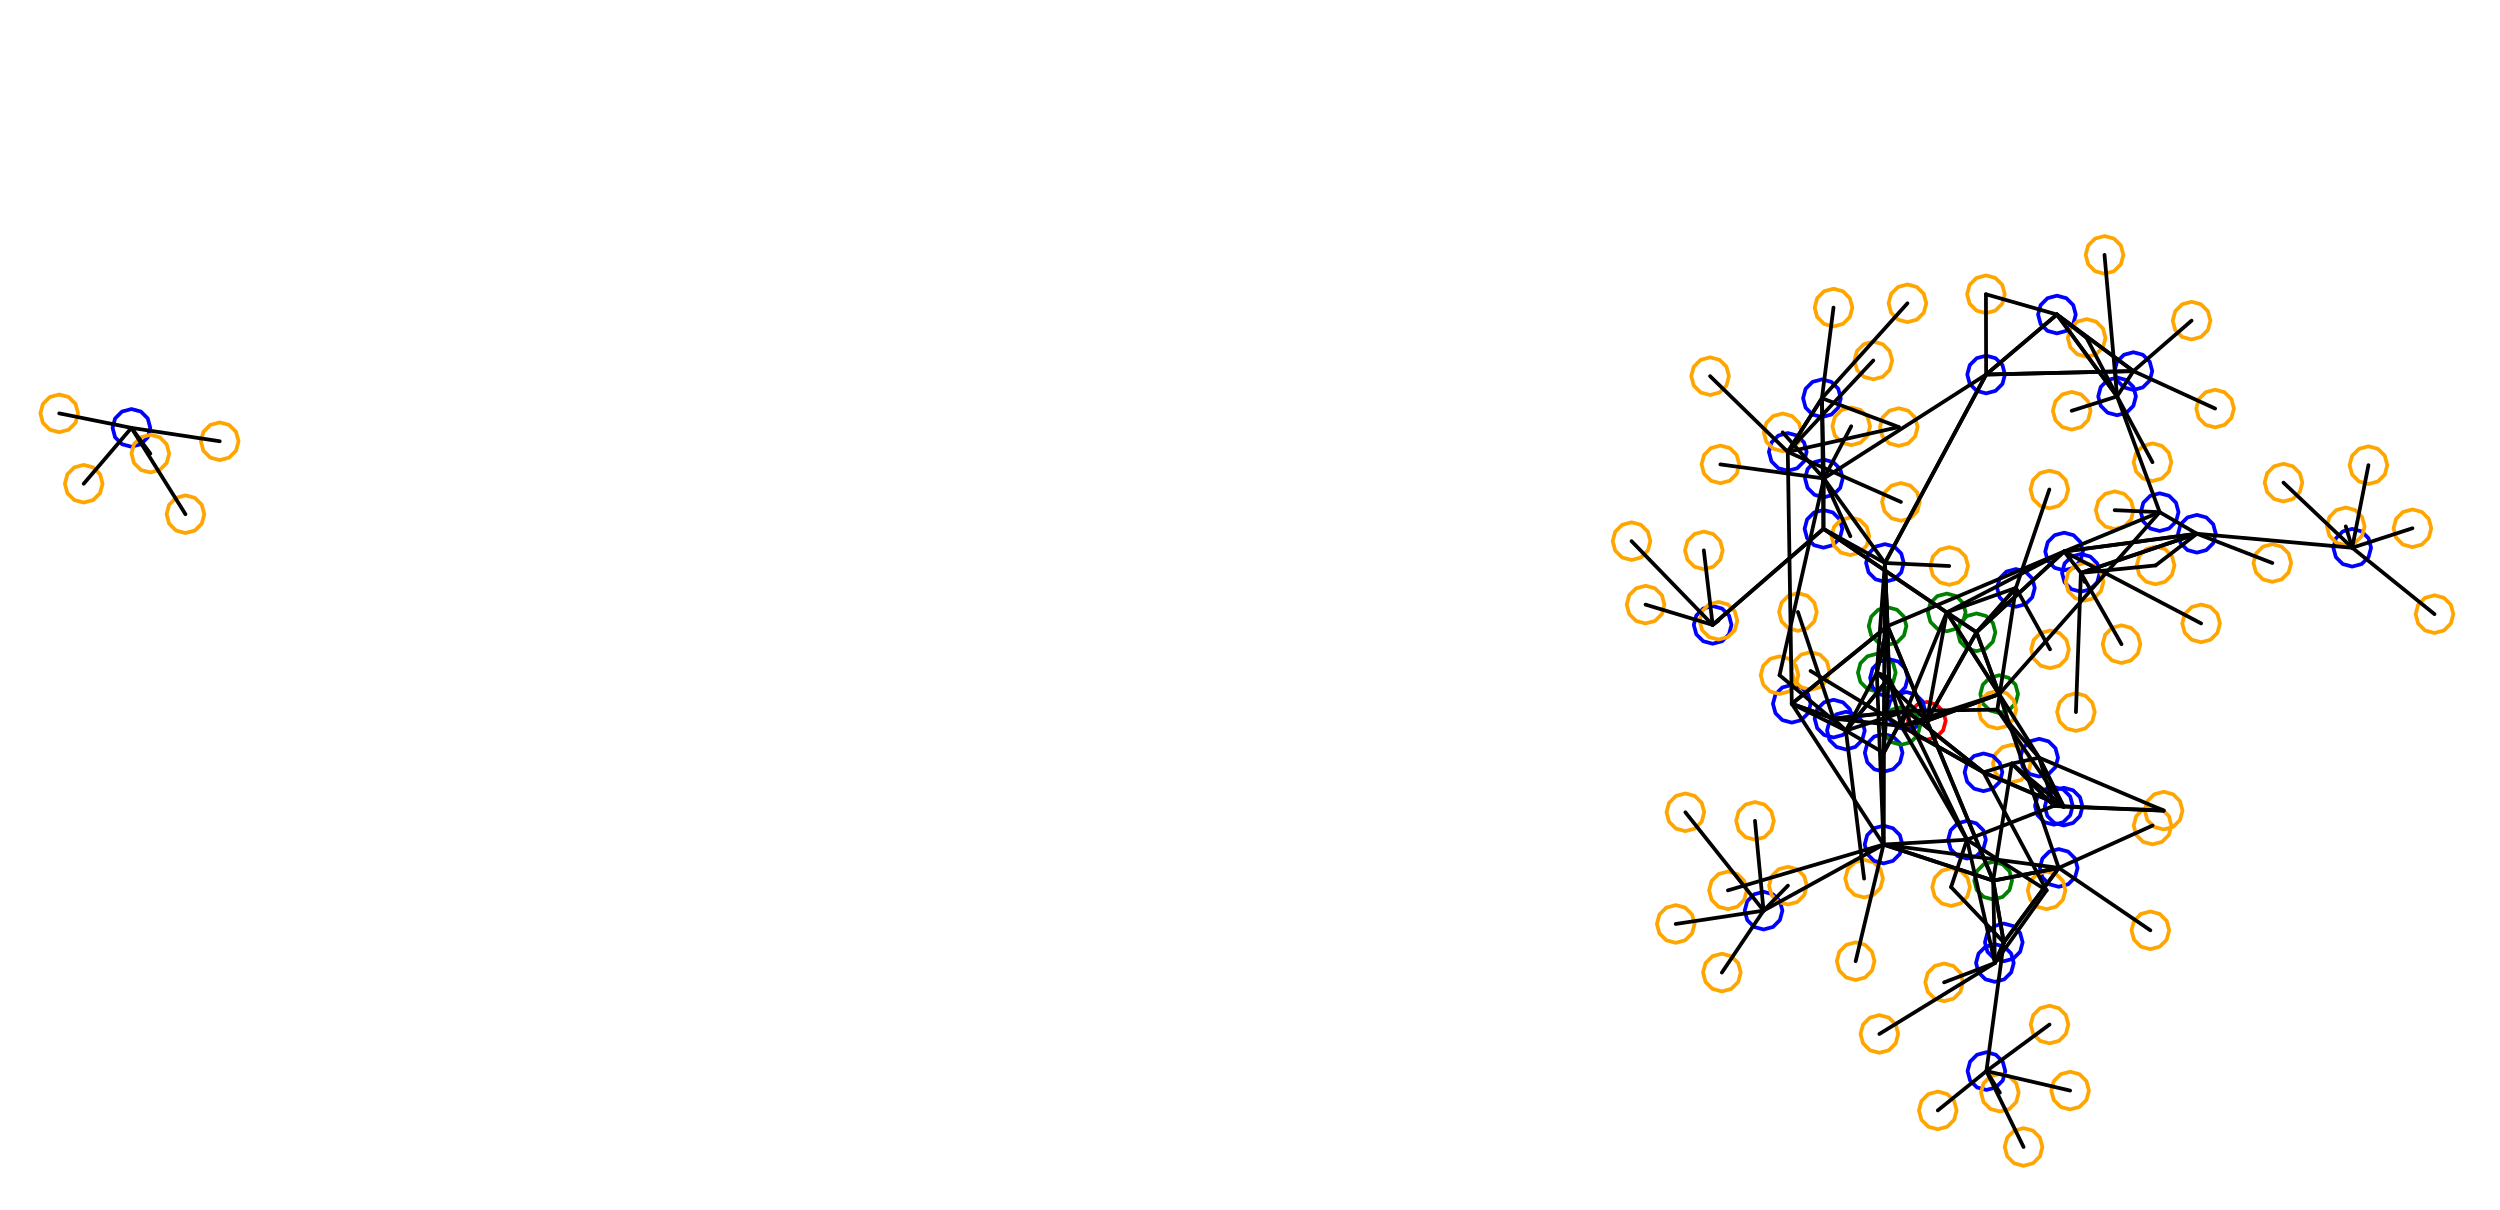 <?xml version="1.0" ?><!DOCTYPE svg  PUBLIC '-//W3C//DTD SVG 1.1//EN'  'http://www.w3.org/Graphics/SVG/1.1/DTD/svg11.dtd'><svg height="321.000" viewBox="-479.000 -13.000 663.000 321.000" width="663.000" xmlns="http://www.w3.org/2000/svg"><line fill="none" stroke="none" stroke-linecap="round" stroke-width="2.0" x1="0.0" x2="0.0" y1="0.0" y2="0.0"/><polygon fill="none" fill-rule="evenodd" points="0.0,0.0 0.0,0.0 0.0,0.0" stroke-linejoin="round"/><line fill="none" stroke="none" stroke-linecap="round" stroke-width="2.0" x1="0.0" x2="0.0" y1="0.0" y2="0.0"/><line fill="none" stroke="none" stroke-linecap="round" stroke-width="2.0" x1="0.0" x2="0.0" y1="0.0" y2="0.0"/><polygon fill="none" fill-rule="evenodd" points="0.0,0.0 0.0,0.0 0.0,0.0" stroke-linejoin="round"/><line fill="none" stroke="none" stroke-linecap="round" stroke-width="2.0" x1="0.0" x2="0.0" y1="0.0" y2="0.0"/><line fill="none" stroke="none" stroke-linecap="round" stroke-width="2.0" x1="0.0" x2="0.0" y1="0.0" y2="0.0"/><polygon fill="none" fill-rule="evenodd" points="0.0,0.0 0.0,0.0 0.0,0.0" stroke-linejoin="round"/><line fill="none" stroke="none" stroke-linecap="round" stroke-width="2.0" x1="0.0" x2="0.0" y1="0.0" y2="0.0"/><line fill="none" stroke="none" stroke-linecap="round" stroke-width="2.0" x1="0.0" x2="0.0" y1="0.0" y2="0.0"/><polygon fill="none" fill-rule="evenodd" points="0.0,0.0 0.0,0.0 0.0,0.0" stroke-linejoin="round"/><line fill="none" stroke="none" stroke-linecap="round" stroke-width="2.0" x1="0.0" x2="0.0" y1="0.0" y2="0.0"/><line fill="none" stroke="none" stroke-linecap="round" stroke-width="2.0" x1="0.0" x2="0.0" y1="0.0" y2="0.0"/><polygon fill="none" fill-rule="evenodd" points="0.0,0.0 0.0,0.0 0.0,0.0" stroke-linejoin="round"/><line fill="none" stroke="none" stroke-linecap="round" stroke-width="2.0" x1="0.0" x2="0.0" y1="0.0" y2="0.0"/><line fill="none" stroke="none" stroke-linecap="round" stroke-width="2.0" x1="0.0" x2="0.0" y1="0.0" y2="0.0"/><polygon fill="none" fill-rule="evenodd" points="0.0,0.0 0.0,0.0 0.0,0.0" stroke-linejoin="round"/><line fill="none" stroke="none" stroke-linecap="round" stroke-width="2.0" x1="0.0" x2="0.0" y1="0.0" y2="0.0"/><line fill="none" stroke="none" stroke-linecap="round" stroke-width="2.0" x1="0.0" x2="0.0" y1="0.0" y2="0.0"/><polygon fill="none" fill-rule="evenodd" points="0.0,0.0 0.0,0.0 0.0,0.0" stroke-linejoin="round"/><line fill="none" stroke="none" stroke-linecap="round" stroke-width="2.0" x1="0.0" x2="0.0" y1="0.0" y2="0.0"/><line fill="none" stroke="none" stroke-linecap="round" stroke-width="2.0" x1="0.0" x2="0.0" y1="0.0" y2="0.0"/><polygon fill="none" fill-rule="evenodd" points="0.0,0.0 0.0,0.0 0.0,0.0" stroke-linejoin="round"/><line fill="none" stroke="none" stroke-linecap="round" stroke-width="2.0" x1="0.0" x2="0.0" y1="0.0" y2="0.0"/><line fill="none" stroke="none" stroke-linecap="round" stroke-width="2.0" x1="0.0" x2="0.0" y1="0.0" y2="0.0"/><polygon fill="none" fill-rule="evenodd" points="0.0,0.0 0.0,0.0 0.0,0.0" stroke-linejoin="round"/><line fill="none" stroke="none" stroke-linecap="round" stroke-width="2.0" x1="0.0" x2="0.0" y1="0.0" y2="0.0"/><line fill="none" stroke="none" stroke-linecap="round" stroke-width="2.0" x1="0.0" x2="0.0" y1="0.0" y2="0.0"/><polygon fill="none" fill-rule="evenodd" points="0.0,0.0 0.0,0.0 0.0,0.0" stroke-linejoin="round"/><line fill="none" stroke="none" stroke-linecap="round" stroke-width="2.0" x1="0.0" x2="0.0" y1="0.0" y2="0.0"/><line fill="none" stroke="none" stroke-linecap="round" stroke-width="2.0" x1="0.0" x2="0.0" y1="0.0" y2="0.0"/><polygon fill="none" fill-rule="evenodd" points="0.0,0.0 0.0,0.0 0.0,0.0" stroke-linejoin="round"/><line fill="none" stroke="none" stroke-linecap="round" stroke-width="2.0" x1="0.0" x2="0.0" y1="0.0" y2="0.0"/><line fill="none" stroke="none" stroke-linecap="round" stroke-width="2.0" x1="0.0" x2="0.0" y1="0.0" y2="0.0"/><polygon fill="none" fill-rule="evenodd" points="0.0,0.0 0.0,0.0 0.0,0.0" stroke-linejoin="round"/><line fill="none" stroke="none" stroke-linecap="round" stroke-width="2.0" x1="0.0" x2="0.0" y1="0.0" y2="0.0"/><line fill="none" stroke="none" stroke-linecap="round" stroke-width="2.0" x1="0.0" x2="0.0" y1="0.0" y2="0.0"/><polygon fill="none" fill-rule="evenodd" points="0.0,0.0 0.0,0.0 0.0,0.0" stroke-linejoin="round"/><line fill="none" stroke="none" stroke-linecap="round" stroke-width="2.0" x1="0.0" x2="0.0" y1="0.0" y2="0.0"/><line fill="none" stroke="none" stroke-linecap="round" stroke-width="2.0" x1="0.0" x2="0.0" y1="0.0" y2="0.0"/><polygon fill="none" fill-rule="evenodd" points="0.0,0.0 0.0,0.0 0.0,0.0" stroke-linejoin="round"/><line fill="none" stroke="none" stroke-linecap="round" stroke-width="2.0" x1="0.0" x2="0.0" y1="0.0" y2="0.0"/><line fill="none" stroke="none" stroke-linecap="round" stroke-width="2.0" x1="0.0" x2="0.0" y1="0.0" y2="0.0"/><polygon fill="none" fill-rule="evenodd" points="0.0,0.0 0.0,0.0 0.0,0.0" stroke-linejoin="round"/><line fill="none" stroke="none" stroke-linecap="round" stroke-width="2.0" x1="0.0" x2="0.0" y1="0.0" y2="0.0"/><line fill="none" stroke="none" stroke-linecap="round" stroke-width="2.0" x1="0.0" x2="0.0" y1="0.0" y2="0.0"/><polygon fill="none" fill-rule="evenodd" points="0.0,0.0 0.0,0.0 0.0,0.0" stroke-linejoin="round"/><line fill="none" stroke="none" stroke-linecap="round" stroke-width="2.0" x1="0.0" x2="0.0" y1="0.0" y2="0.0"/><line fill="none" stroke="none" stroke-linecap="round" stroke-width="2.0" x1="0.0" x2="0.0" y1="0.0" y2="0.0"/><polygon fill="none" fill-rule="evenodd" points="0.0,0.0 0.0,0.0 0.0,0.0" stroke-linejoin="round"/><line fill="none" stroke="none" stroke-linecap="round" stroke-width="2.0" x1="0.0" x2="0.0" y1="0.0" y2="0.0"/><line fill="none" stroke="none" stroke-linecap="round" stroke-width="2.0" x1="0.0" x2="0.0" y1="0.0" y2="0.0"/><polygon fill="none" fill-rule="evenodd" points="0.0,0.0 0.0,0.0 0.0,0.0" stroke-linejoin="round"/><line fill="none" stroke="none" stroke-linecap="round" stroke-width="2.0" x1="0.0" x2="0.0" y1="0.0" y2="0.0"/><line fill="none" stroke="none" stroke-linecap="round" stroke-width="2.0" x1="0.0" x2="0.0" y1="0.0" y2="0.0"/><polygon fill="none" fill-rule="evenodd" points="0.0,0.0 0.0,0.0 0.0,0.0" stroke-linejoin="round"/><line fill="none" stroke="none" stroke-linecap="round" stroke-width="2.0" x1="0.0" x2="0.0" y1="0.0" y2="0.0"/><line fill="none" stroke="none" stroke-linecap="round" stroke-width="2.0" x1="0.0" x2="0.0" y1="0.0" y2="0.0"/><polygon fill="none" fill-rule="evenodd" points="0.0,0.0 0.0,0.0 0.0,0.0" stroke-linejoin="round"/><line fill="none" stroke="none" stroke-linecap="round" stroke-width="2.0" x1="0.0" x2="0.0" y1="0.0" y2="0.0"/><line fill="none" stroke="none" stroke-linecap="round" stroke-width="2.0" x1="0.0" x2="0.0" y1="0.0" y2="0.0"/><polygon fill="none" fill-rule="evenodd" points="0.0,0.0 0.0,0.0 0.0,0.0" stroke-linejoin="round"/><line fill="none" stroke="none" stroke-linecap="round" stroke-width="2.0" x1="0.0" x2="0.0" y1="0.0" y2="0.0"/><line fill="none" stroke="none" stroke-linecap="round" stroke-width="2.0" x1="0.0" x2="0.0" y1="0.0" y2="0.0"/><polygon fill="none" fill-rule="evenodd" points="0.0,0.0 0.0,0.0 0.0,0.0" stroke-linejoin="round"/><line fill="none" stroke="none" stroke-linecap="round" stroke-width="2.0" x1="0.0" x2="0.0" y1="0.0" y2="0.0"/><line fill="none" stroke="none" stroke-linecap="round" stroke-width="2.0" x1="0.0" x2="0.0" y1="0.0" y2="0.0"/><polygon fill="none" fill-rule="evenodd" points="0.0,0.0 0.0,0.0 0.0,0.0" stroke-linejoin="round"/><line fill="none" stroke="none" stroke-linecap="round" stroke-width="2.0" x1="0.0" x2="0.0" y1="0.0" y2="0.0"/><line fill="none" stroke="none" stroke-linecap="round" stroke-width="2.0" x1="0.0" x2="0.0" y1="0.0" y2="0.0"/><polygon fill="none" fill-rule="evenodd" points="0.0,0.0 0.0,0.0 0.0,0.0" stroke-linejoin="round"/><line fill="none" stroke="none" stroke-linecap="round" stroke-width="2.0" x1="0.0" x2="0.0" y1="0.0" y2="0.0"/><line fill="none" stroke="none" stroke-linecap="round" stroke-width="2.0" x1="0.0" x2="0.0" y1="0.0" y2="0.0"/><polygon fill="none" fill-rule="evenodd" points="0.0,0.0 0.0,0.0 0.0,0.0" stroke-linejoin="round"/><line fill="none" stroke="none" stroke-linecap="round" stroke-width="2.0" x1="0.0" x2="0.0" y1="0.0" y2="0.0"/><line fill="none" stroke="none" stroke-linecap="round" stroke-width="2.0" x1="0.0" x2="0.0" y1="0.0" y2="0.0"/><polygon fill="none" fill-rule="evenodd" points="0.0,0.0 0.0,0.0 0.0,0.0" stroke-linejoin="round"/><line fill="none" stroke="none" stroke-linecap="round" stroke-width="2.0" x1="0.0" x2="0.0" y1="0.0" y2="0.0"/><line fill="none" stroke="none" stroke-linecap="round" stroke-width="2.0" x1="0.0" x2="0.0" y1="0.0" y2="0.0"/><polygon fill="none" fill-rule="evenodd" points="0.0,0.0 0.0,0.0 0.0,0.0" stroke-linejoin="round"/><line fill="none" stroke="none" stroke-linecap="round" stroke-width="2.0" x1="0.0" x2="0.0" y1="0.0" y2="0.0"/><line fill="none" stroke="none" stroke-linecap="round" stroke-width="2.0" x1="0.0" x2="0.0" y1="0.0" y2="0.0"/><polygon fill="none" fill-rule="evenodd" points="0.0,0.0 0.0,0.0 0.0,0.0" stroke-linejoin="round"/><line fill="none" stroke="none" stroke-linecap="round" stroke-width="2.0" x1="0.0" x2="0.0" y1="0.0" y2="0.0"/><line fill="none" stroke="none" stroke-linecap="round" stroke-width="2.0" x1="0.0" x2="0.0" y1="0.0" y2="0.0"/><polygon fill="none" fill-rule="evenodd" points="0.0,0.0 0.0,0.0 0.0,0.0" stroke-linejoin="round"/><line fill="none" stroke="none" stroke-linecap="round" stroke-width="2.0" x1="0.0" x2="0.0" y1="0.0" y2="0.0"/><line fill="none" stroke="none" stroke-linecap="round" stroke-width="2.0" x1="0.0" x2="0.0" y1="0.0" y2="0.0"/><polygon fill="none" fill-rule="evenodd" points="0.0,0.0 0.0,0.0 0.0,0.0" stroke-linejoin="round"/><line fill="none" stroke="none" stroke-linecap="round" stroke-width="2.0" x1="0.0" x2="0.0" y1="0.0" y2="0.0"/><line fill="none" stroke="none" stroke-linecap="round" stroke-width="2.0" x1="0.0" x2="0.0" y1="0.0" y2="0.0"/><polygon fill="none" fill-rule="evenodd" points="0.0,0.0 0.0,0.0 0.0,0.0" stroke-linejoin="round"/><line fill="none" stroke="none" stroke-linecap="round" stroke-width="2.0" x1="0.0" x2="0.0" y1="0.0" y2="0.0"/><line fill="none" stroke="none" stroke-linecap="round" stroke-width="2.0" x1="0.0" x2="0.0" y1="0.0" y2="0.0"/><polygon fill="none" fill-rule="evenodd" points="0.0,0.0 0.0,0.0 0.0,0.0" stroke-linejoin="round"/><line fill="none" stroke="none" stroke-linecap="round" stroke-width="2.0" x1="0.0" x2="0.0" y1="0.0" y2="0.0"/><line fill="none" stroke="none" stroke-linecap="round" stroke-width="2.0" x1="0.0" x2="0.0" y1="0.0" y2="0.0"/><polygon fill="none" fill-rule="evenodd" points="0.0,0.0 0.0,0.0 0.0,0.0" stroke-linejoin="round"/><line fill="none" stroke="none" stroke-linecap="round" stroke-width="2.0" x1="0.0" x2="0.0" y1="0.0" y2="0.0"/><line fill="none" stroke="none" stroke-linecap="round" stroke-width="2.0" x1="0.0" x2="0.0" y1="0.0" y2="0.0"/><polygon fill="none" fill-rule="evenodd" points="0.0,0.0 0.0,0.0 0.0,0.0" stroke-linejoin="round"/><line fill="none" stroke="none" stroke-linecap="round" stroke-width="2.0" x1="0.0" x2="0.0" y1="0.0" y2="0.0"/><line fill="none" stroke="none" stroke-linecap="round" stroke-width="2.0" x1="0.0" x2="0.0" y1="0.0" y2="0.0"/><polygon fill="none" fill-rule="evenodd" points="0.0,0.0 0.0,0.0 0.0,0.0" stroke-linejoin="round"/><line fill="none" stroke="none" stroke-linecap="round" stroke-width="2.0" x1="0.0" x2="0.0" y1="0.0" y2="0.0"/><line fill="none" stroke="none" stroke-linecap="round" stroke-width="2.0" x1="0.0" x2="0.0" y1="0.0" y2="0.0"/><polygon fill="none" fill-rule="evenodd" points="0.0,0.0 0.0,0.0 0.0,0.0" stroke-linejoin="round"/><line fill="none" stroke="none" stroke-linecap="round" stroke-width="2.0" x1="0.0" x2="0.0" y1="0.0" y2="0.0"/><line fill="none" stroke="none" stroke-linecap="round" stroke-width="2.0" x1="0.0" x2="0.0" y1="0.0" y2="0.0"/><polygon fill="none" fill-rule="evenodd" points="0.0,0.0 0.0,0.0 0.0,0.0" stroke-linejoin="round"/><line fill="none" stroke="none" stroke-linecap="round" stroke-width="2.0" x1="0.0" x2="0.0" y1="0.0" y2="0.0"/><line fill="none" stroke="none" stroke-linecap="round" stroke-width="2.0" x1="0.0" x2="0.0" y1="0.0" y2="0.0"/><polygon fill="none" fill-rule="evenodd" points="0.0,0.0 0.0,0.0 0.0,0.0" stroke-linejoin="round"/><line fill="none" stroke="none" stroke-linecap="round" stroke-width="2.0" x1="0.0" x2="0.0" y1="0.0" y2="0.0"/><line fill="none" stroke="none" stroke-linecap="round" stroke-width="2.0" x1="0.0" x2="0.0" y1="0.0" y2="0.0"/><polygon fill="none" fill-rule="evenodd" points="0.0,0.0 0.0,0.0 0.0,0.0" stroke-linejoin="round"/><line fill="none" stroke="none" stroke-linecap="round" stroke-width="2.0" x1="0.0" x2="0.0" y1="0.0" y2="0.0"/><line fill="none" stroke="none" stroke-linecap="round" stroke-width="2.0" x1="0.0" x2="0.0" y1="0.0" y2="0.0"/><polygon fill="none" fill-rule="evenodd" points="0.0,0.0 0.0,0.0 0.0,0.0" stroke-linejoin="round"/><line fill="none" stroke="none" stroke-linecap="round" stroke-width="2.0" x1="0.0" x2="0.0" y1="0.0" y2="0.0"/><line fill="none" stroke="none" stroke-linecap="round" stroke-width="2.0" x1="0.0" x2="0.0" y1="0.0" y2="0.0"/><polygon fill="none" fill-rule="evenodd" points="0.0,0.0 0.0,0.0 0.0,0.0" stroke-linejoin="round"/><line fill="none" stroke="none" stroke-linecap="round" stroke-width="2.0" x1="0.0" x2="0.0" y1="0.0" y2="0.0"/><line fill="none" stroke="none" stroke-linecap="round" stroke-width="2.0" x1="0.0" x2="0.0" y1="0.0" y2="0.0"/><polygon fill="none" fill-rule="evenodd" points="0.0,0.0 0.0,0.0 0.0,0.0" stroke-linejoin="round"/><line fill="none" stroke="none" stroke-linecap="round" stroke-width="2.0" x1="0.0" x2="0.0" y1="0.0" y2="0.0"/><line fill="none" stroke="none" stroke-linecap="round" stroke-width="2.0" x1="0.0" x2="0.0" y1="0.0" y2="0.0"/><polygon fill="none" fill-rule="evenodd" points="0.0,0.0 0.0,0.0 0.0,0.0" stroke-linejoin="round"/><line fill="none" stroke="none" stroke-linecap="round" stroke-width="2.0" x1="0.0" x2="0.0" y1="0.0" y2="0.0"/><line fill="none" stroke="none" stroke-linecap="round" stroke-width="2.0" x1="0.0" x2="0.0" y1="0.0" y2="0.0"/><polygon fill="none" fill-rule="evenodd" points="0.0,0.0 0.0,0.0 0.0,0.0" stroke-linejoin="round"/><line fill="none" stroke="none" stroke-linecap="round" stroke-width="2.0" x1="0.0" x2="0.0" y1="0.0" y2="0.0"/><line fill="none" stroke="none" stroke-linecap="round" stroke-width="2.0" x1="0.0" x2="0.0" y1="0.0" y2="0.0"/><polygon fill="none" fill-rule="evenodd" points="0.0,0.0 0.0,0.0 0.0,0.0" stroke-linejoin="round"/><line fill="none" stroke="none" stroke-linecap="round" stroke-width="2.0" x1="0.0" x2="0.0" y1="0.0" y2="0.0"/><line fill="none" stroke="none" stroke-linecap="round" stroke-width="2.0" x1="0.0" x2="0.0" y1="0.0" y2="0.0"/><polygon fill="none" fill-rule="evenodd" points="0.0,0.0 0.0,0.0 0.0,0.0" stroke-linejoin="round"/><line fill="none" stroke="none" stroke-linecap="round" stroke-width="2.0" x1="0.0" x2="0.0" y1="0.0" y2="0.0"/><line fill="none" stroke="none" stroke-linecap="round" stroke-width="2.0" x1="0.0" x2="0.0" y1="0.0" y2="0.0"/><polygon fill="none" fill-rule="evenodd" points="0.0,0.0 0.0,0.0 0.0,0.0" stroke-linejoin="round"/><line fill="none" stroke="none" stroke-linecap="round" stroke-width="2.0" x1="0.0" x2="0.0" y1="0.0" y2="0.0"/><line fill="none" stroke="none" stroke-linecap="round" stroke-width="2.0" x1="0.0" x2="0.0" y1="0.0" y2="0.0"/><polygon fill="none" fill-rule="evenodd" points="0.0,0.0 0.0,0.0 0.0,0.0" stroke-linejoin="round"/><line fill="none" stroke="none" stroke-linecap="round" stroke-width="2.0" x1="0.0" x2="0.0" y1="0.0" y2="0.0"/><line fill="none" stroke="none" stroke-linecap="round" stroke-width="2.0" x1="0.0" x2="0.0" y1="0.0" y2="0.0"/><polygon fill="none" fill-rule="evenodd" points="0.0,0.0 0.0,0.0 0.0,0.0" stroke-linejoin="round"/><line fill="none" stroke="none" stroke-linecap="round" stroke-width="2.0" x1="0.0" x2="0.0" y1="0.0" y2="0.0"/><line fill="none" stroke="none" stroke-linecap="round" stroke-width="2.0" x1="0.0" x2="0.0" y1="0.0" y2="0.0"/><polygon fill="none" fill-rule="evenodd" points="0.0,0.0 0.0,0.0 0.0,0.0" stroke-linejoin="round"/><line fill="none" stroke="none" stroke-linecap="round" stroke-width="2.0" x1="0.0" x2="0.0" y1="0.0" y2="0.0"/><line fill="none" stroke="none" stroke-linecap="round" stroke-width="2.0" x1="0.0" x2="0.0" y1="0.0" y2="0.0"/><polygon fill="none" fill-rule="evenodd" points="0.0,0.0 0.0,0.0 0.0,0.0" stroke-linejoin="round"/><line fill="none" stroke="none" stroke-linecap="round" stroke-width="2.0" x1="0.0" x2="0.0" y1="0.0" y2="0.0"/><line fill="none" stroke="none" stroke-linecap="round" stroke-width="2.0" x1="0.0" x2="0.0" y1="0.0" y2="0.0"/><polygon fill="none" fill-rule="evenodd" points="0.0,0.0 0.0,0.0 0.0,0.0" stroke-linejoin="round"/><line fill="none" stroke="none" stroke-linecap="round" stroke-width="2.0" x1="0.0" x2="0.0" y1="0.0" y2="0.0"/><line fill="none" stroke="none" stroke-linecap="round" stroke-width="2.0" x1="0.0" x2="0.0" y1="0.0" y2="0.0"/><polygon fill="none" fill-rule="evenodd" points="0.0,0.0 0.0,0.0 0.0,0.0" stroke-linejoin="round"/><line fill="none" stroke="none" stroke-linecap="round" stroke-width="2.0" x1="0.0" x2="0.0" y1="0.0" y2="0.0"/><line fill="none" stroke="none" stroke-linecap="round" stroke-width="2.0" x1="0.0" x2="0.0" y1="0.0" y2="0.0"/><polygon fill="none" fill-rule="evenodd" points="0.0,0.0 0.0,0.0 0.0,0.0" stroke-linejoin="round"/><line fill="none" stroke="none" stroke-linecap="round" stroke-width="2.0" x1="0.0" x2="0.0" y1="0.0" y2="0.0"/><line fill="none" stroke="none" stroke-linecap="round" stroke-width="2.0" x1="0.0" x2="0.0" y1="0.0" y2="0.0"/><polygon fill="none" fill-rule="evenodd" points="0.0,0.0 0.0,0.0 0.0,0.0" stroke-linejoin="round"/><line fill="none" stroke="none" stroke-linecap="round" stroke-width="2.0" x1="0.0" x2="0.0" y1="0.0" y2="0.0"/><line fill="none" stroke="none" stroke-linecap="round" stroke-width="2.0" x1="0.0" x2="0.0" y1="0.0" y2="0.0"/><polygon fill="none" fill-rule="evenodd" points="0.0,0.0 0.0,0.0 0.0,0.0" stroke-linejoin="round"/><line fill="none" stroke="none" stroke-linecap="round" stroke-width="2.0" x1="0.0" x2="0.0" y1="0.0" y2="0.0"/><line fill="none" stroke="none" stroke-linecap="round" stroke-width="2.0" x1="0.0" x2="0.0" y1="0.0" y2="0.0"/><polygon fill="none" fill-rule="evenodd" points="0.0,0.0 0.0,0.0 0.0,0.0" stroke-linejoin="round"/><line fill="none" stroke="none" stroke-linecap="round" stroke-width="2.0" x1="0.0" x2="0.0" y1="0.0" y2="0.0"/><line fill="none" stroke="none" stroke-linecap="round" stroke-width="2.0" x1="0.0" x2="0.0" y1="0.0" y2="0.0"/><polygon fill="none" fill-rule="evenodd" points="0.0,0.0 0.0,0.0 0.0,0.0" stroke-linejoin="round"/><line fill="none" stroke="none" stroke-linecap="round" stroke-width="2.0" x1="0.0" x2="0.0" y1="0.0" y2="0.0"/><line fill="none" stroke="none" stroke-linecap="round" stroke-width="2.0" x1="0.0" x2="0.0" y1="0.0" y2="0.0"/><polygon fill="none" fill-rule="evenodd" points="0.0,0.0 0.0,0.0 0.0,0.0" stroke-linejoin="round"/><line fill="none" stroke="none" stroke-linecap="round" stroke-width="2.0" x1="0.0" x2="0.0" y1="0.0" y2="0.0"/><line fill="none" stroke="none" stroke-linecap="round" stroke-width="2.0" x1="0.0" x2="0.0" y1="0.0" y2="0.0"/><polygon fill="none" fill-rule="evenodd" points="0.0,0.0 0.0,0.0 0.0,0.0" stroke-linejoin="round"/><line fill="none" stroke="none" stroke-linecap="round" stroke-width="2.0" x1="0.0" x2="0.0" y1="0.0" y2="0.0"/><line fill="none" stroke="none" stroke-linecap="round" stroke-width="2.0" x1="0.0" x2="0.0" y1="0.0" y2="0.0"/><polygon fill="none" fill-rule="evenodd" points="0.0,0.0 0.0,0.0 0.0,0.0" stroke-linejoin="round"/><line fill="none" stroke="none" stroke-linecap="round" stroke-width="2.0" x1="0.0" x2="0.0" y1="0.0" y2="0.0"/><line fill="none" stroke="none" stroke-linecap="round" stroke-width="2.0" x1="0.0" x2="0.0" y1="0.0" y2="0.0"/><polygon fill="none" fill-rule="evenodd" points="0.0,0.0 0.0,0.0 0.0,0.0" stroke-linejoin="round"/><line fill="none" stroke="none" stroke-linecap="round" stroke-width="2.0" x1="0.0" x2="0.0" y1="0.0" y2="0.0"/><line fill="none" stroke="none" stroke-linecap="round" stroke-width="2.0" x1="0.0" x2="0.0" y1="0.0" y2="0.0"/><polygon fill="none" fill-rule="evenodd" points="0.0,0.0 0.0,0.0 0.0,0.0" stroke-linejoin="round"/><line fill="none" stroke="none" stroke-linecap="round" stroke-width="2.0" x1="0.0" x2="0.0" y1="0.0" y2="0.0"/><line fill="none" stroke="none" stroke-linecap="round" stroke-width="2.0" x1="0.0" x2="0.0" y1="0.0" y2="0.0"/><polygon fill="none" fill-rule="evenodd" points="0.0,0.0 0.0,0.0 0.0,0.0" stroke-linejoin="round"/><line fill="none" stroke="none" stroke-linecap="round" stroke-width="2.0" x1="0.0" x2="0.0" y1="0.0" y2="0.0"/><line fill="none" stroke="none" stroke-linecap="round" stroke-width="2.0" x1="0.0" x2="0.0" y1="0.0" y2="0.0"/><polygon fill="none" fill-rule="evenodd" points="0.0,0.0 0.0,0.0 0.0,0.0" stroke-linejoin="round"/><line fill="none" stroke="none" stroke-linecap="round" stroke-width="2.0" x1="0.0" x2="0.0" y1="0.0" y2="0.0"/><line fill="none" stroke="none" stroke-linecap="round" stroke-width="2.0" x1="0.0" x2="0.0" y1="0.0" y2="0.0"/><polygon fill="none" fill-rule="evenodd" points="0.0,0.0 0.0,0.0 0.0,0.0" stroke-linejoin="round"/><line fill="none" stroke="none" stroke-linecap="round" stroke-width="2.0" x1="0.0" x2="0.0" y1="0.0" y2="0.0"/><line fill="none" stroke="none" stroke-linecap="round" stroke-width="2.0" x1="0.0" x2="0.0" y1="0.0" y2="0.0"/><polygon fill="none" fill-rule="evenodd" points="0.0,0.0 0.0,0.0 0.0,0.0" stroke-linejoin="round"/><line fill="none" stroke="none" stroke-linecap="round" stroke-width="2.0" x1="0.0" x2="0.0" y1="0.0" y2="0.0"/><line fill="none" stroke="none" stroke-linecap="round" stroke-width="2.0" x1="0.0" x2="0.0" y1="0.0" y2="0.0"/><polygon fill="none" fill-rule="evenodd" points="0.0,0.0 0.0,0.0 0.0,0.0" stroke-linejoin="round"/><line fill="none" stroke="none" stroke-linecap="round" stroke-width="2.0" x1="0.0" x2="0.0" y1="0.0" y2="0.0"/><line fill="none" stroke="none" stroke-linecap="round" stroke-width="2.0" x1="0.0" x2="0.0" y1="0.0" y2="0.0"/><polygon fill="none" fill-rule="evenodd" points="0.0,0.0 0.0,0.0 0.0,0.0" stroke-linejoin="round"/><line fill="none" stroke="none" stroke-linecap="round" stroke-width="2.0" x1="0.0" x2="0.0" y1="0.0" y2="0.0"/><line fill="none" stroke="none" stroke-linecap="round" stroke-width="2.0" x1="0.0" x2="0.0" y1="0.0" y2="0.0"/><polygon fill="none" fill-rule="evenodd" points="0.0,0.0 0.0,0.0 0.0,0.0" stroke-linejoin="round"/><line fill="none" stroke="none" stroke-linecap="round" stroke-width="2.0" x1="0.0" x2="0.0" y1="0.0" y2="0.0"/><line fill="none" stroke="none" stroke-linecap="round" stroke-width="2.0" x1="0.0" x2="0.0" y1="0.0" y2="0.0"/><polygon fill="none" fill-rule="evenodd" points="0.0,0.0 0.0,0.0 0.0,0.0" stroke-linejoin="round"/><line fill="none" stroke="none" stroke-linecap="round" stroke-width="2.0" x1="0.0" x2="0.0" y1="0.0" y2="0.0"/><line fill="none" stroke="none" stroke-linecap="round" stroke-width="2.0" x1="0.0" x2="0.0" y1="0.0" y2="0.0"/><polygon fill="none" fill-rule="evenodd" points="0.0,0.0 0.0,0.0 0.0,0.0" stroke-linejoin="round"/><line fill="none" stroke="none" stroke-linecap="round" stroke-width="2.0" x1="0.0" x2="0.0" y1="0.0" y2="0.0"/><line fill="none" stroke="none" stroke-linecap="round" stroke-width="2.0" x1="0.0" x2="0.0" y1="0.0" y2="0.0"/><polygon fill="none" fill-rule="evenodd" points="0.0,0.0 0.0,0.0 0.0,0.0" stroke-linejoin="round"/><line fill="none" stroke="none" stroke-linecap="round" stroke-width="2.0" x1="0.0" x2="0.0" y1="0.0" y2="0.0"/><line fill="none" stroke="none" stroke-linecap="round" stroke-width="2.0" x1="0.0" x2="0.0" y1="0.0" y2="0.0"/><polygon fill="none" fill-rule="evenodd" points="0.0,0.0 0.0,0.0 0.0,0.0" stroke-linejoin="round"/><line fill="none" stroke="none" stroke-linecap="round" stroke-width="2.0" x1="0.0" x2="0.0" y1="0.0" y2="0.0"/><line fill="none" stroke="none" stroke-linecap="round" stroke-width="2.0" x1="0.0" x2="0.0" y1="0.0" y2="0.0"/><polygon fill="none" fill-rule="evenodd" points="0.0,0.0 0.0,0.0 0.0,0.0" stroke-linejoin="round"/><line fill="none" stroke="none" stroke-linecap="round" stroke-width="2.0" x1="0.0" x2="0.0" y1="0.0" y2="0.0"/><line fill="none" stroke="none" stroke-linecap="round" stroke-width="2.0" x1="0.0" x2="0.0" y1="0.0" y2="0.0"/><polygon fill="none" fill-rule="evenodd" points="0.0,0.0 0.0,0.0 0.0,0.0" stroke-linejoin="round"/><line fill="none" stroke="none" stroke-linecap="round" stroke-width="2.0" x1="0.0" x2="0.0" y1="0.0" y2="0.0"/><line fill="none" stroke="none" stroke-linecap="round" stroke-width="2.0" x1="0.0" x2="0.0" y1="0.0" y2="0.0"/><polygon fill="none" fill-rule="evenodd" points="0.0,0.0 0.0,0.0 0.0,0.0" stroke-linejoin="round"/><polyline fill="none" points="126.58,119.994 129.08,119.324 130.91,117.494 131.58,114.994 130.91,112.494 129.08,110.664 126.58,109.994 124.08,110.664 122.25,112.494 121.58,114.994 122.25,117.494 124.08,119.324 126.58,119.994" stroke="#ffa500" stroke-linecap="round" stroke-linejoin="round"/><polyline fill="none" points="64.484,121.811 66.984,121.141 68.815,119.311 69.484,116.811 68.815,114.311 66.984,112.48 64.484,111.811 61.984,112.48 60.154,114.311 59.484,116.811 60.154,119.311 61.984,121.141 64.484,121.811" stroke="#ffa500" stroke-linecap="round" stroke-linejoin="round"/><polyline fill="none" points="66.972,222.174 69.472,221.504 71.302,219.674 71.972,217.174 71.302,214.674 69.472,212.844 66.972,212.174 64.472,212.844 62.642,214.674 61.972,217.174 62.642,219.674 64.472,221.504 66.972,222.174" stroke="#00f" stroke-linecap="round" stroke-linejoin="round"/><polyline fill="none" points="10.529,185.761 13.029,185.091 14.86,183.261 15.529,180.761 14.86,178.261 13.029,176.43 10.529,175.761 8.029,176.43 6.199,178.261 5.529,180.761 6.199,183.261 8.029,185.091 10.529,185.761" stroke="#00f" stroke-linecap="round" stroke-linejoin="round"/><polyline fill="none" points="4.576,132.245 7.076,131.575 8.907,129.745 9.576,127.245 8.907,124.745 7.076,122.915 4.576,122.245 2.076,122.915 0.246,124.745 -0.424,127.245 0.246,129.745 2.076,131.575 4.576,132.245" stroke="#00f" stroke-linecap="round" stroke-linejoin="round"/><polyline fill="none" points="104.731,157.325 107.231,156.655 109.061,154.825 109.731,152.325 109.061,149.825 107.231,147.995 104.731,147.325 102.231,147.995 100.4,149.825 99.731,152.325 100.4,154.825 102.231,156.655 104.731,157.325" stroke="#ffa500" stroke-linecap="round" stroke-linejoin="round"/><polyline fill="none" points="94.799,206.97 97.299,206.3 99.129,204.47 99.799,201.97 99.129,199.47 97.299,197.64 94.799,196.97 92.299,197.64 90.469,199.47 89.799,201.97 90.469,204.47 92.299,206.3 94.799,206.97" stroke="#ffa500" stroke-linecap="round" stroke-linejoin="round"/><polyline fill="none" points="37.273,154.414 39.773,153.744 41.603,151.914 42.273,149.414 41.603,146.914 39.773,145.084 37.273,144.414 34.773,145.084 32.943,146.914 32.273,149.414 32.943,151.914 34.773,153.744 37.273,154.414" stroke="#008000" stroke-linecap="round" stroke-linejoin="round"/><polyline fill="none" points="34.904,286.48 37.404,285.81 39.234,283.98 39.904,281.48 39.234,278.98 37.404,277.15 34.904,276.48 32.404,277.15 30.574,278.98 29.904,281.48 30.574,283.98 32.404,285.81 34.904,286.48" stroke="#ffa500" stroke-linecap="round" stroke-linejoin="round"/><polyline fill="none" points="-24.805,157.72 -22.305,157.05 -20.475,155.22 -19.805,152.72 -20.475,150.22 -22.305,148.39 -24.805,147.72 -27.305,148.39 -29.135,150.22 -29.805,152.72 -29.135,155.22 -27.305,157.05 -24.805,157.72" stroke="#00f" stroke-linecap="round" stroke-linejoin="round"/><polyline fill="none" points="68.4,138.263 70.9,137.593 72.73,135.763 73.4,133.263 72.73,130.763 70.9,128.933 68.4,128.263 65.9,128.933 64.07,130.763 63.4,133.263 64.07,135.763 65.9,137.593 68.4,138.263" stroke="#00f" stroke-linecap="round" stroke-linejoin="round"/><polyline fill="none" points="82.448,97.122 84.948,96.452 86.778,94.622 87.448,92.122 86.778,89.622 84.948,87.792 82.448,87.122 79.948,87.792 78.118,89.622 77.448,92.122 78.118,94.622 79.948,96.452 82.448,97.122" stroke="#00f" stroke-linecap="round" stroke-linejoin="round"/><polyline fill="none" points="64.533,263.709 67.033,263.039 68.864,261.209 69.533,258.709 68.864,256.209 67.033,254.379 64.533,253.709 62.033,254.379 60.203,256.209 59.533,258.709 60.203,261.209 62.033,263.039 64.533,263.709" stroke="#ffa500" stroke-linecap="round" stroke-linejoin="round"/><polyline fill="none" points="69.991,281.22 72.491,280.55 74.321,278.72 74.991,276.22 74.321,273.72 72.491,271.89 69.991,271.22 67.491,271.89 65.661,273.72 64.991,276.22 65.661,278.72 67.491,280.55 69.991,281.22" stroke="#ffa500" stroke-linecap="round" stroke-linejoin="round"/><polyline fill="none" points="63.752,228.124 66.252,227.454 68.082,225.624 68.752,223.124 68.082,220.624 66.252,218.794 63.752,218.124 61.252,218.794 59.422,220.624 58.752,223.124 59.422,225.624 61.252,227.454 63.752,228.124" stroke="#ffa500" stroke-linecap="round" stroke-linejoin="round"/><polyline fill="none" points="72.851,143.93 75.351,143.26 77.181,141.43 77.851,138.93 77.181,136.43 75.351,134.6 72.851,133.93 70.351,134.6 68.521,136.43 67.851,138.93 68.521,141.43 70.351,143.26 72.851,143.93" stroke="#00f" stroke-linecap="round" stroke-linejoin="round"/><polyline fill="none" points="47.717,91.323 50.217,90.653 52.047,88.823 52.717,86.323 52.047,83.823 50.217,81.993 47.717,81.323 45.217,81.993 43.387,83.823 42.717,86.323 43.387,88.823 45.217,90.653 47.717,91.323" stroke="#00f" stroke-linecap="round" stroke-linejoin="round"/><polyline fill="none" points="-444.145,105.476 -441.645,104.806 -439.815,102.976 -439.145,100.476 -439.815,97.976 -441.645,96.146 -444.145,95.476 -446.645,96.146 -448.475,97.976 -449.145,100.476 -448.475,102.976 -446.645,104.806 -444.145,105.476" stroke="#00f" stroke-linecap="round" stroke-linejoin="round"/><polyline fill="none" points="49.585,225.544 52.085,224.874 53.915,223.044 54.585,220.544 53.915,218.044 52.085,216.214 49.585,215.544 47.085,216.214 45.255,218.044 44.585,220.544 45.255,223.044 47.085,224.874 49.585,225.544" stroke="#008000" stroke-linecap="round" stroke-linejoin="round"/><polyline fill="none" points="18.725,170.385 21.225,169.715 23.055,167.885 23.725,165.385 23.055,162.885 21.225,161.055 18.725,160.385 16.225,161.055 14.395,162.885 13.725,165.385 14.395,167.885 16.225,169.715 18.725,170.385" stroke="#008000" stroke-linecap="round" stroke-linejoin="round"/><polyline fill="none" points="57.646,296.178 60.146,295.509 61.976,293.678 62.646,291.178 61.976,288.678 60.146,286.848 57.646,286.178 55.146,286.848 53.315,288.678 52.646,291.178 53.315,293.678 55.146,295.509 57.646,296.178" stroke="#ffa500" stroke-linecap="round" stroke-linejoin="round"/><polyline fill="none" points="20.883,141.302 23.383,140.632 25.213,138.802 25.883,136.302 25.213,133.802 23.383,131.972 20.883,131.302 18.383,131.972 16.553,133.802 15.883,136.302 16.553,138.802 18.383,140.632 20.883,141.302" stroke="#00f" stroke-linecap="round" stroke-linejoin="round"/><polyline fill="none" points="15.357,225.001 17.857,224.331 19.687,222.501 20.357,220.001 19.687,217.501 17.857,215.67 15.357,215.001 12.857,215.67 11.027,217.501 10.357,220.001 11.027,222.501 12.857,224.331 15.357,225.001" stroke="#ffa500" stroke-linecap="round" stroke-linejoin="round"/><polyline fill="none" points="79.117,59.6 81.617,58.93 83.447,57.1 84.117,54.6 83.447,52.1 81.617,50.27 79.117,49.6 76.617,50.27 74.787,52.1 74.117,54.6 74.787,57.1 76.617,58.93 79.117,59.6" stroke="#ffa500" stroke-linecap="round" stroke-linejoin="round"/><polyline fill="none" points="-22.751,115.159 -20.251,114.49 -18.421,112.659 -17.751,110.159 -18.421,107.659 -20.251,105.829 -22.751,105.159 -25.251,105.829 -27.082,107.659 -27.751,110.159 -27.082,112.659 -25.251,114.49 -22.751,115.159" stroke="#ffa500" stroke-linecap="round" stroke-linejoin="round"/><polyline fill="none" points="-32.035,207.42 -29.535,206.75 -27.705,204.92 -27.035,202.42 -27.705,199.92 -29.535,198.089 -32.035,197.42 -34.535,198.089 -36.365,199.92 -37.035,202.42 -36.365,204.92 -34.535,206.75 -32.035,207.42" stroke="#ffa500" stroke-linecap="round" stroke-linejoin="round"/><polyline fill="none" points="51.182,176.075 53.682,175.405 55.512,173.575 56.182,171.075 55.512,168.575 53.682,166.745 51.182,166.075 48.682,166.745 46.852,168.575 46.182,171.075 46.852,173.575 48.682,175.405 51.182,176.075" stroke="#008000" stroke-linecap="round" stroke-linejoin="round"/><polyline fill="none" points="50.694,180.201 53.194,179.532 55.024,177.701 55.694,175.201 55.024,172.701 53.194,170.871 50.694,170.201 48.194,170.871 46.364,172.701 45.694,175.201 46.364,177.701 48.194,179.532 50.694,180.201" stroke="#ffa500" stroke-linecap="round" stroke-linejoin="round"/><polyline fill="none" points="26.853,72.437 29.353,71.767 31.183,69.937 31.853,67.437 31.183,64.937 29.353,63.107 26.853,62.437 24.353,63.107 22.523,64.937 21.853,67.437 22.523,69.937 24.353,71.767 26.853,72.437" stroke="#ffa500" stroke-linecap="round" stroke-linejoin="round"/><polyline fill="none" points="21.951,171.784 24.451,171.114 26.281,169.284 26.951,166.784 26.281,164.284 24.451,162.454 21.951,161.784 19.451,162.454 17.62,164.284 16.951,166.784 17.62,169.284 19.451,171.114 21.951,171.784" stroke="#00f" stroke-linecap="round" stroke-linejoin="round"/><polyline fill="none" points="-46.317,135.518 -43.817,134.848 -41.987,133.018 -41.317,130.518 -41.987,128.018 -43.817,126.188 -46.317,125.518 -48.817,126.188 -50.647,128.018 -51.317,130.518 -50.647,133.018 -48.817,134.848 -46.317,135.518" stroke="#ffa500" stroke-linecap="round" stroke-linejoin="round"/><polyline fill="none" points="31.995,183.16 34.495,182.49 36.325,180.66 36.995,178.16 36.325,175.66 34.495,173.83 31.995,173.16 29.495,173.83 27.665,175.66 26.995,178.16 27.665,180.66 29.495,182.49 31.995,183.16" stroke="#f00" stroke-linecap="round" stroke-linejoin="round"/><polyline fill="none" points="54.523,194.503 57.023,193.833 58.853,192.003 59.523,189.503 58.853,187.003 57.023,185.173 54.523,184.503 52.023,185.173 50.193,187.003 49.523,189.503 50.193,192.003 52.023,193.833 54.523,194.503" stroke="#ffa500" stroke-linecap="round" stroke-linejoin="round"/><polyline fill="none" points="66.494,75.416 68.994,74.746 70.824,72.916 71.494,70.416 70.824,67.916 68.994,66.085 66.494,65.416 63.994,66.085 62.164,67.916 61.494,70.416 62.164,72.916 63.994,74.746 66.494,75.416" stroke="#00f" stroke-linecap="round" stroke-linejoin="round"/><polyline fill="none" points="68.283,205.913 70.783,205.243 72.613,203.413 73.283,200.913 72.613,198.413 70.783,196.583 68.283,195.913 65.783,196.583 63.953,198.413 63.283,200.913 63.953,203.413 65.783,205.243 68.283,205.913" stroke="#00f" stroke-linecap="round" stroke-linejoin="round"/><polyline fill="none" points="144.805,137.26 147.305,136.59 149.135,134.76 149.805,132.26 149.135,129.76 147.305,127.93 144.805,127.26 142.305,127.93 140.475,129.76 139.805,132.26 140.475,134.76 142.305,136.59 144.805,137.26" stroke="#00f" stroke-linecap="round" stroke-linejoin="round"/><polyline fill="none" points="93.745,127.823 96.245,127.153 98.075,125.323 98.745,122.823 98.075,120.323 96.245,118.493 93.745,117.823 91.245,118.493 89.415,120.323 88.745,122.823 89.415,125.323 91.245,127.153 93.745,127.823" stroke="#00f" stroke-linecap="round" stroke-linejoin="round"/><polyline fill="none" points="13.121,246.904 15.621,246.234 17.452,244.404 18.121,241.904 17.452,239.404 15.621,237.573 13.121,236.904 10.621,237.573 8.791,239.404 8.121,241.904 8.791,244.404 10.621,246.234 13.121,246.904" stroke="#ffa500" stroke-linecap="round" stroke-linejoin="round"/><polyline fill="none" points="160.772,132.098 163.272,131.428 165.102,129.598 165.772,127.098 165.102,124.598 163.272,122.768 160.772,122.098 158.272,122.768 156.442,124.598 155.772,127.098 156.442,129.598 158.272,131.428 160.772,132.098" stroke="#ffa500" stroke-linecap="round" stroke-linejoin="round"/><polyline fill="none" points="55.622,147.91 58.122,147.241 59.952,145.41 60.622,142.91 59.952,140.41 58.122,138.58 55.622,137.91 53.122,138.58 51.291,140.41 50.622,142.91 51.291,145.41 53.122,147.241 55.622,147.91" stroke="#00f" stroke-linecap="round" stroke-linejoin="round"/><polyline fill="none" points="-27.143,137.964 -24.643,137.294 -22.813,135.464 -22.143,132.964 -22.813,130.464 -24.643,128.634 -27.143,127.964 -29.643,128.634 -31.473,130.464 -32.143,132.964 -31.473,135.464 -29.643,137.294 -27.143,137.964" stroke="#ffa500" stroke-linecap="round" stroke-linejoin="round"/><polyline fill="none" points="20.547,191.667 23.047,190.998 24.877,189.167 25.547,186.667 24.877,184.167 23.047,182.337 20.547,181.667 18.047,182.337 16.217,184.167 15.547,186.667 16.217,189.167 18.047,190.998 20.547,191.667" stroke="#00f" stroke-linecap="round" stroke-linejoin="round"/><polyline fill="none" points="149.113,115.363 151.613,114.693 153.443,112.863 154.113,110.363 153.443,107.863 151.613,106.032 149.113,105.363 146.613,106.032 144.783,107.863 144.113,110.363 144.783,112.863 146.613,114.693 149.113,115.363" stroke="#ffa500" stroke-linecap="round" stroke-linejoin="round"/><polyline fill="none" points="50.04,247.386 52.54,246.716 54.37,244.886 55.04,242.386 54.37,239.886 52.54,238.056 50.04,237.386 47.54,238.056 45.71,239.886 45.04,242.386 45.71,244.886 47.54,246.716 50.04,247.386" stroke="#00f" stroke-linecap="round" stroke-linejoin="round"/><polyline fill="none" points="-34.597,237.034 -32.097,236.364 -30.267,234.534 -29.597,232.034 -30.267,229.534 -32.097,227.704 -34.597,227.034 -37.097,227.704 -38.927,229.534 -39.597,232.034 -38.927,234.534 -37.097,236.364 -34.597,237.034" stroke="#ffa500" stroke-linecap="round" stroke-linejoin="round"/><polyline fill="none" points="-429.82,128.368 -427.32,127.698 -425.49,125.868 -424.82,123.368 -425.49,120.868 -427.32,119.038 -429.82,118.368 -432.32,119.038 -434.15,120.868 -434.82,123.368 -434.15,125.868 -432.32,127.698 -429.82,128.368" stroke="#ffa500" stroke-linecap="round" stroke-linejoin="round"/><polyline fill="none" points="-42.596,152.345 -40.096,151.675 -38.266,149.845 -37.596,147.345 -38.266,144.845 -40.096,143.015 -42.596,142.345 -45.096,143.015 -46.926,144.845 -47.596,147.345 -46.926,149.845 -45.096,151.675 -42.596,152.345" stroke="#ffa500" stroke-linecap="round" stroke-linejoin="round"/><polyline fill="none" points="37.923,142.103 40.423,141.433 42.253,139.603 42.923,137.103 42.253,134.603 40.423,132.773 37.923,132.103 35.423,132.773 33.593,134.603 32.923,137.103 33.593,139.603 35.423,141.433 37.923,142.103" stroke="#ffa500" stroke-linecap="round" stroke-linejoin="round"/><polyline fill="none" points="92.665,141.953 95.165,141.283 96.995,139.453 97.665,136.953 96.995,134.453 95.165,132.623 92.665,131.953 90.165,132.623 88.335,134.453 87.665,136.953 88.335,139.453 90.165,141.283 92.665,141.953" stroke="#ffa500" stroke-linecap="round" stroke-linejoin="round"/><polyline fill="none" points="11.713,134.212 14.213,133.542 16.043,131.712 16.713,129.212 16.043,126.712 14.213,124.882 11.713,124.212 9.213,124.882 7.383,126.712 6.713,129.212 7.383,131.712 9.213,133.542 11.713,134.212" stroke="#ffa500" stroke-linecap="round" stroke-linejoin="round"/><polyline fill="none" points="21.583,158.041 24.083,157.371 25.913,155.541 26.583,153.041 25.913,150.541 24.083,148.711 21.583,148.041 19.083,148.711 17.253,150.541 16.583,153.041 17.253,155.541 19.083,157.371 21.583,158.041" stroke="#008000" stroke-linecap="round" stroke-linejoin="round"/><polyline fill="none" points="7.245,73.575 9.745,72.906 11.575,71.075 12.245,68.575 11.575,66.075 9.745,64.245 7.245,63.575 4.745,64.245 2.915,66.075 2.245,68.575 2.915,71.075 4.745,72.906 7.245,73.575" stroke="#ffa500" stroke-linecap="round" stroke-linejoin="round"/><polyline fill="none" points="47.022,196.819 49.522,196.149 51.352,194.319 52.022,191.819 51.352,189.319 49.522,187.489 47.022,186.819 44.522,187.489 42.692,189.319 42.022,191.819 42.692,194.319 44.522,196.149 47.022,196.819" stroke="#00f" stroke-linecap="round" stroke-linejoin="round"/><polyline fill="none" points="-3.814,178.641 -1.314,177.971 0.516,176.141 1.186,173.641 0.516,171.141 -1.314,169.311 -3.814,168.641 -6.314,169.311 -8.144,171.141 -8.814,173.641 -8.144,176.141 -6.314,177.971 -3.814,178.641" stroke="#00f" stroke-linecap="round" stroke-linejoin="round"/><polyline fill="none" points="47.67,70.041 50.17,69.372 52,67.541 52.67,65.041 52,62.541 50.17,60.711 47.67,60.041 45.17,60.711 43.34,62.541 42.67,65.041 43.34,67.541 45.17,69.372 47.67,70.041" stroke="#ffa500" stroke-linecap="round" stroke-linejoin="round"/><polyline fill="none" points="-4.883,111.847 -2.383,111.177 -0.553,109.347 0.117,106.847 -0.553,104.347 -2.383,102.517 -4.883,101.847 -7.383,102.517 -9.213,104.347 -9.883,106.847 -9.213,109.347 -7.383,111.177 -4.883,111.847" stroke="#00f" stroke-linecap="round" stroke-linejoin="round"/><polyline fill="none" points="4.176,97.61 6.676,96.94 8.507,95.11 9.176,92.61 8.507,90.11 6.676,88.28 4.176,87.61 1.676,88.28 -0.154,90.11 -0.824,92.61 -0.154,95.11 1.676,96.94 4.176,97.61" stroke="#00f" stroke-linecap="round" stroke-linejoin="round"/><polyline fill="none" points="91.271,238.718 93.771,238.049 95.601,236.218 96.271,233.718 95.601,231.218 93.771,229.388 91.271,228.718 88.771,229.388 86.941,231.218 86.271,233.718 86.941,236.218 88.771,238.049 91.271,238.718" stroke="#ffa500" stroke-linecap="round" stroke-linejoin="round"/><polyline fill="none" points="-2.191,154.306 0.309,153.636 2.139,151.806 2.809,149.306 2.139,146.806 0.309,144.976 -2.191,144.306 -4.691,144.976 -6.521,146.806 -7.191,149.306 -6.521,151.806 -4.691,153.636 -2.191,154.306" stroke="#ffa500" stroke-linecap="round" stroke-linejoin="round"/><polyline fill="none" points="20.513,215.976 23.013,215.306 24.844,213.476 25.513,210.976 24.844,208.476 23.013,206.646 20.513,205.976 18.013,206.646 16.183,208.476 15.513,210.976 16.183,213.476 18.013,215.306 20.513,215.976" stroke="#00f" stroke-linecap="round" stroke-linejoin="round"/><polyline fill="none" points="-11.303,233.499 -8.803,232.829 -6.972,230.999 -6.303,228.499 -6.972,225.999 -8.803,224.169 -11.303,223.499 -13.803,224.169 -15.633,225.999 -16.303,228.499 -15.633,230.999 -13.803,232.829 -11.303,233.499" stroke="#00f" stroke-linecap="round" stroke-linejoin="round"/><polyline fill="none" points="47.797,276.052 50.297,275.382 52.127,273.552 52.797,271.052 52.127,268.552 50.297,266.722 47.797,266.052 45.297,266.722 43.467,268.552 42.797,271.052 43.467,273.552 45.297,275.382 47.797,276.052" stroke="#00f" stroke-linecap="round" stroke-linejoin="round"/><polyline fill="none" points="-22.357,249.921 -19.857,249.251 -18.027,247.421 -17.357,244.921 -18.027,242.421 -19.857,240.591 -22.357,239.921 -24.857,240.591 -26.687,242.421 -27.357,244.921 -26.687,247.421 -24.857,249.251 -22.357,249.921" stroke="#ffa500" stroke-linecap="round" stroke-linejoin="round"/><polyline fill="none" points="-25.482,91.762 -22.982,91.093 -21.152,89.262 -20.482,86.762 -21.152,84.262 -22.982,82.432 -25.482,81.762 -27.982,82.432 -29.813,84.262 -30.482,86.762 -29.813,89.262 -27.982,91.093 -25.482,91.762" stroke="#ffa500" stroke-linecap="round" stroke-linejoin="round"/><polyline fill="none" points="123.615,141.308 126.115,140.638 127.945,138.808 128.615,136.308 127.945,133.808 126.115,131.978 123.615,131.308 121.115,131.978 119.285,133.808 118.615,136.308 119.285,138.808 121.115,140.638 123.615,141.308" stroke="#ffa500" stroke-linecap="round" stroke-linejoin="round"/><polyline fill="none" points="102.202,77.033 104.702,76.363 106.532,74.533 107.202,72.033 106.532,69.533 104.702,67.703 102.202,67.033 99.702,67.703 97.872,69.533 97.202,72.033 97.872,74.533 99.702,76.363 102.202,77.033" stroke="#ffa500" stroke-linecap="round" stroke-linejoin="round"/><polyline fill="none" points="-463.29,101.624 -460.79,100.954 -458.959,99.124 -458.29,96.624 -458.959,94.124 -460.79,92.294 -463.29,91.624 -465.79,92.294 -467.62,94.124 -468.29,96.624 -467.62,99.124 -465.79,100.954 -463.29,101.624" stroke="#ffa500" stroke-linecap="round" stroke-linejoin="round"/><polyline fill="none" points="42.643,214.692 45.143,214.022 46.973,212.192 47.643,209.692 46.973,207.192 45.143,205.362 42.643,204.692 40.143,205.362 38.313,207.192 37.643,209.692 38.313,212.192 40.143,214.022 42.643,214.692" stroke="#00f" stroke-linecap="round" stroke-linejoin="round"/><polyline fill="none" points="81.815,127.299 84.315,126.629 86.145,124.799 86.815,122.299 86.145,119.799 84.315,117.969 81.815,117.299 79.315,117.969 77.485,119.799 76.815,122.299 77.485,124.799 79.315,126.629 81.815,127.299" stroke="#ffa500" stroke-linecap="round" stroke-linejoin="round"/><polyline fill="none" points="166.626,154.87 169.126,154.201 170.956,152.37 171.626,149.87 170.956,147.37 169.126,145.54 166.626,144.87 164.126,145.54 162.296,147.37 161.626,149.87 162.296,152.37 164.126,154.201 166.626,154.87" stroke="#ffa500" stroke-linecap="round" stroke-linejoin="round"/><polyline fill="none" points="-420.733,109.023 -418.233,108.353 -416.403,106.523 -415.733,104.023 -416.403,101.523 -418.233,99.693 -420.733,99.023 -423.233,99.693 -425.063,101.523 -425.733,104.023 -425.063,106.523 -423.233,108.353 -420.733,109.023" stroke="#ffa500" stroke-linecap="round" stroke-linejoin="round"/><polyline fill="none" points="71.536,180.845 74.036,180.175 75.867,178.345 76.536,175.845 75.867,173.345 74.036,171.515 71.536,170.845 69.036,171.515 67.206,173.345 66.536,175.845 67.206,178.345 69.036,180.175 71.536,180.845" stroke="#ffa500" stroke-linecap="round" stroke-linejoin="round"/><polyline fill="none" points="24.559,105.254 27.059,104.584 28.889,102.754 29.559,100.254 28.889,97.754 27.059,95.924 24.559,95.254 22.059,95.924 20.229,97.754 19.559,100.254 20.229,102.754 22.059,104.584 24.559,105.254" stroke="#ffa500" stroke-linecap="round" stroke-linejoin="round"/><polyline fill="none" points="143.093,131.598 145.593,130.929 147.423,129.098 148.093,126.598 147.423,124.098 145.593,122.268 143.093,121.598 140.593,122.268 138.762,124.098 138.093,126.598 138.762,129.098 140.593,130.929 143.093,131.598" stroke="#ffa500" stroke-linecap="round" stroke-linejoin="round"/><polyline fill="none" points="4.694,118.886 7.194,118.216 9.025,116.386 9.694,113.886 9.025,111.386 7.194,109.556 4.694,108.886 2.194,109.556 0.364,111.386 -0.306,113.886 0.364,116.386 2.194,118.216 4.694,118.886" stroke="#00f" stroke-linecap="round" stroke-linejoin="round"/><polyline fill="none" points="103.618,133.553 106.118,132.883 107.948,131.053 108.618,128.553 107.948,126.053 106.118,124.223 103.618,123.553 101.118,124.223 99.287,126.053 98.618,128.553 99.287,131.053 101.118,132.883 103.618,133.553" stroke="#00f" stroke-linecap="round" stroke-linejoin="round"/><polyline fill="none" points="91.855,210.932 94.355,210.262 96.185,208.432 96.855,205.932 96.185,203.432 94.355,201.601 91.855,200.932 89.355,201.601 87.525,203.432 86.855,205.932 87.525,208.432 89.355,210.262 91.855,210.932" stroke="#ffa500" stroke-linecap="round" stroke-linejoin="round"/><polyline fill="none" points="-456.798,120.284 -454.298,119.614 -452.468,117.784 -451.798,115.284 -452.468,112.784 -454.298,110.954 -456.798,110.284 -459.298,110.954 -461.128,112.784 -461.798,115.284 -461.128,117.784 -459.298,119.614 -456.798,120.284" stroke="#ffa500" stroke-linecap="round" stroke-linejoin="round"/><polyline fill="none" points="86.774,90.414 89.274,89.744 91.104,87.914 91.774,85.414 91.104,82.914 89.274,81.084 86.774,80.414 84.274,81.084 82.443,82.914 81.774,85.414 82.443,87.914 84.274,89.744 86.774,90.414" stroke="#00f" stroke-linecap="round" stroke-linejoin="round"/><polyline fill="none" points="-7.064,171.055 -4.564,170.385 -2.734,168.555 -2.064,166.055 -2.734,163.555 -4.564,161.725 -7.064,161.055 -9.564,161.725 -11.394,163.555 -12.064,166.055 -11.394,168.555 -9.564,170.385 -7.064,171.055" stroke="#ffa500" stroke-linecap="round" stroke-linejoin="round"/><polyline fill="none" points="-20.749,228.124 -18.249,227.454 -16.419,225.624 -15.749,223.124 -16.419,220.624 -18.249,218.794 -20.749,218.124 -23.249,218.794 -25.079,220.624 -25.749,223.124 -25.079,225.624 -23.249,227.454 -20.749,228.124" stroke="#ffa500" stroke-linecap="round" stroke-linejoin="round"/><polyline fill="none" points="19.41,266.204 21.91,265.534 23.74,263.704 24.41,261.204 23.74,258.704 21.91,256.874 19.41,256.204 16.91,256.874 15.079,258.704 14.41,261.204 15.079,263.704 16.91,265.534 19.41,266.204" stroke="#ffa500" stroke-linecap="round" stroke-linejoin="round"/><polyline fill="none" points="91.834,114.575 94.334,113.905 96.164,112.075 96.834,109.575 96.164,107.075 94.334,105.245 91.834,104.575 89.334,105.245 87.504,107.075 86.834,109.575 87.504,112.075 89.334,113.905 91.834,114.575" stroke="#ffa500" stroke-linecap="round" stroke-linejoin="round"/><polyline fill="none" points="7.245,182.584 9.745,181.914 11.575,180.084 12.245,177.584 11.575,175.084 9.745,173.254 7.245,172.584 4.745,173.254 2.915,175.084 2.245,177.584 2.915,180.084 4.745,181.914 7.245,182.584" stroke="#00f" stroke-linecap="round" stroke-linejoin="round"/><polyline fill="none" points="-13.577,209.694 -11.077,209.024 -9.247,207.194 -8.577,204.694 -9.247,202.194 -11.077,200.364 -13.577,199.694 -16.077,200.364 -17.908,202.194 -18.577,204.694 -17.908,207.194 -16.077,209.024 -13.577,209.694" stroke="#ffa500" stroke-linecap="round" stroke-linejoin="round"/><polyline fill="none" points="-6.242,106.664 -3.742,105.994 -1.912,104.164 -1.242,101.664 -1.912,99.164 -3.742,97.334 -6.242,96.664 -8.742,97.334 -10.572,99.164 -11.242,101.664 -10.572,104.164 -8.742,105.994 -6.242,106.664" stroke="#ffa500" stroke-linecap="round" stroke-linejoin="round"/><polyline fill="none" points="70.42,100.932 72.92,100.262 74.751,98.432 75.42,95.932 74.751,93.432 72.92,91.602 70.42,90.932 67.92,91.602 66.09,93.432 65.42,95.932 66.09,98.432 67.92,100.262 70.42,100.932" stroke="#ffa500" stroke-linecap="round" stroke-linejoin="round"/><polyline fill="none" points="61.783,192.94 64.283,192.27 66.113,190.44 66.783,187.94 66.113,185.44 64.283,183.61 61.783,182.94 59.283,183.61 57.453,185.44 56.783,187.94 57.453,190.44 59.283,192.27 61.783,192.94" stroke="#00f" stroke-linecap="round" stroke-linejoin="round"/><polyline fill="none" points="26.557,180.522 29.057,179.852 30.887,178.022 31.557,175.522 30.887,173.022 29.057,171.192 26.557,170.522 24.057,171.192 22.227,173.022 21.557,175.522 22.227,178.022 24.057,179.852 26.557,180.522" stroke="#00f" stroke-linecap="round" stroke-linejoin="round"/><polyline fill="none" points="38.426,227.256 40.926,226.586 42.757,224.756 43.426,222.256 42.757,219.756 40.926,217.926 38.426,217.256 35.926,217.926 34.096,219.756 33.426,222.256 34.096,224.756 35.926,226.586 38.426,227.256" stroke="#ffa500" stroke-linecap="round" stroke-linejoin="round"/><polyline fill="none" points="17.802,87.603 20.302,86.933 22.132,85.103 22.802,82.603 22.132,80.103 20.302,78.273 17.802,77.603 15.302,78.273 13.471,80.103 12.802,82.603 13.471,85.103 15.302,86.933 17.802,87.603" stroke="#ffa500" stroke-linecap="round" stroke-linejoin="round"/><polyline fill="none" points="83.618,162.832 86.118,162.162 87.949,160.332 88.618,157.832 87.949,155.332 86.118,153.501 83.618,152.832 81.118,153.501 79.288,155.332 78.618,157.832 79.288,160.332 81.118,162.162 83.618,162.832" stroke="#ffa500" stroke-linecap="round" stroke-linejoin="round"/><polyline fill="none" points="-439.133,112.299 -436.633,111.629 -434.803,109.799 -434.133,107.299 -434.803,104.799 -436.633,102.969 -439.133,102.299 -441.633,102.969 -443.464,104.799 -444.133,107.299 -443.464,109.799 -441.633,111.629 -439.133,112.299" stroke="#ffa500" stroke-linecap="round" stroke-linejoin="round"/><polyline fill="none" points="64.67,164.205 67.17,163.535 69,161.705 69.67,159.205 69,156.705 67.17,154.875 64.67,154.205 62.17,154.875 60.34,156.705 59.67,159.205 60.34,161.705 62.17,163.535 64.67,164.205" stroke="#ffa500" stroke-linecap="round" stroke-linejoin="round"/><polyline fill="none" points="108.443,100.348 110.943,99.679 112.773,97.848 113.443,95.348 112.773,92.848 110.943,91.018 108.443,90.348 105.943,91.018 104.113,92.848 103.443,95.348 104.113,97.848 105.943,99.679 108.443,100.348" stroke="#ffa500" stroke-linecap="round" stroke-linejoin="round"/><polyline fill="none" points="74.38,81.622 76.88,80.952 78.71,79.122 79.38,76.622 78.71,74.122 76.88,72.291 74.38,71.622 71.88,72.291 70.05,74.122 69.38,76.622 70.05,79.122 71.88,80.952 74.38,81.622" stroke="#ffa500" stroke-linecap="round" stroke-linejoin="round"/><polyline fill="none" points="73.831,146.305 76.331,145.635 78.161,143.805 78.831,141.305 78.161,138.805 76.331,136.975 73.831,136.305 71.331,136.975 69.501,138.805 68.831,141.305 69.501,143.805 71.331,145.635 73.831,146.305" stroke="#ffa500" stroke-linecap="round" stroke-linejoin="round"/><polyline fill="none" points="1.158,169.931 3.658,169.261 5.488,167.431 6.158,164.931 5.488,162.431 3.658,160.601 1.158,159.931 -1.342,160.601 -3.172,162.431 -3.842,164.931 -3.172,167.431 -1.342,169.261 1.158,169.931" stroke="#ffa500" stroke-linecap="round" stroke-linejoin="round"/><polyline fill="none" points="36.577,252.518 39.077,251.848 40.907,250.018 41.577,247.518 40.907,245.018 39.077,243.187 36.577,242.518 34.077,243.187 32.247,245.018 31.577,247.518 32.247,250.018 34.077,251.848 36.577,252.518" stroke="#ffa500" stroke-linecap="round" stroke-linejoin="round"/><polyline fill="none" points="51.362,281.775 53.862,281.105 55.692,279.275 56.362,276.775 55.692,274.275 53.862,272.445 51.362,271.775 48.862,272.445 47.032,274.275 46.362,276.775 47.032,279.275 48.862,281.105 51.362,281.775" stroke="#ffa500" stroke-linecap="round" stroke-linejoin="round"/><polyline fill="none" points="-4.844,226.876 -2.344,226.206 -0.514,224.376 0.156,221.876 -0.514,219.376 -2.344,217.546 -4.844,216.876 -7.344,217.546 -9.174,219.376 -9.844,221.876 -9.174,224.376 -7.344,226.206 -4.844,226.876" stroke="#ffa500" stroke-linecap="round" stroke-linejoin="round"/><polyline fill="none" points="45.17,159.685 47.67,159.015 49.5,157.185 50.17,154.685 49.5,152.185 47.67,150.355 45.17,149.685 42.67,150.355 40.84,152.185 40.17,154.685 40.84,157.185 42.67,159.015 45.17,159.685" stroke="#008000" stroke-linecap="round" stroke-linejoin="round"/><polyline fill="none" points="52.402,241.921 54.902,241.251 56.732,239.421 57.402,236.921 56.732,234.421 54.902,232.591 52.402,231.921 49.902,232.591 48.072,234.421 47.402,236.921 48.072,239.421 49.902,241.251 52.402,241.921" stroke="#00f" stroke-linecap="round" stroke-linejoin="round"/><polyline fill="none" points="25.218,184.519 27.718,183.849 29.548,182.019 30.218,179.519 29.548,177.019 27.718,175.189 25.218,174.519 22.718,175.189 20.887,177.019 20.218,179.519 20.887,182.019 22.718,183.849 25.218,184.519" stroke="#008000" stroke-linecap="round" stroke-linejoin="round"/><polyline fill="none" points="25.118,125.112 27.618,124.442 29.448,122.612 30.118,120.112 29.448,117.612 27.618,115.782 25.118,115.112 22.618,115.782 20.788,117.612 20.118,120.112 20.788,122.612 22.618,124.442 25.118,125.112" stroke="#ffa500" stroke-linecap="round" stroke-linejoin="round"/><polyline fill="none" points="11.94,105.05 14.44,104.38 16.27,102.55 16.94,100.05 16.27,97.55 14.44,95.72 11.94,95.05 9.44,95.72 7.61,97.55 6.94,100.05 7.61,102.55 9.44,104.38 11.94,105.05" stroke="#ffa500" stroke-linecap="round" stroke-linejoin="round"/><polyline fill="none" points="65.685,205.709 68.185,205.039 70.015,203.209 70.685,200.709 70.015,198.209 68.185,196.378 65.685,195.709 63.185,196.378 61.355,198.209 60.685,200.709 61.355,203.209 63.185,205.039 65.685,205.709" stroke="#00f" stroke-linecap="round" stroke-linejoin="round"/><polyline fill="none" points="-23.264,156.612 -20.764,155.942 -18.934,154.112 -18.264,151.612 -18.934,149.112 -20.764,147.282 -23.264,146.612 -25.764,147.282 -27.594,149.112 -28.264,151.612 -27.594,154.112 -25.764,155.942 -23.264,156.612" stroke="#ffa500" stroke-linecap="round" stroke-linejoin="round"/><line fill="none" stroke="#000" stroke-linecap="round" x1="66.972" x2="49.585" y1="217.174" y2="220.544"/><line fill="none" stroke="#000" stroke-linecap="round" x1="66.972" x2="52.402" y1="217.174" y2="236.921"/><line fill="none" stroke="#000" stroke-linecap="round" x1="66.972" x2="20.513" y1="217.174" y2="210.976"/><line fill="none" stroke="#000" stroke-linecap="round" x1="66.972" x2="91.271" y1="217.174" y2="233.718"/><line fill="none" stroke="#000" stroke-linecap="round" x1="66.972" x2="91.855" y1="217.174" y2="205.932"/><line fill="none" stroke="#000" stroke-linecap="round" x1="10.529" x2="21.951" y1="180.761" y2="166.784"/><line fill="none" stroke="#000" stroke-linecap="round" x1="10.529" x2="-7.064" y1="180.761" y2="166.055"/><line fill="none" stroke="#000" stroke-linecap="round" x1="10.529" x2="26.557" y1="180.761" y2="175.522"/><line fill="none" stroke="#000" stroke-linecap="round" x1="10.529" x2="18.725" y1="180.761" y2="165.385"/><line fill="none" stroke="#000" stroke-linecap="round" x1="10.529" x2="15.357" y1="180.761" y2="220.001"/><line fill="none" stroke="#000" stroke-linecap="round" x1="4.576" x2="37.273" y1="127.245" y2="149.414"/><line fill="none" stroke="#000" stroke-linecap="round" x1="4.576" x2="20.883" y1="127.245" y2="136.302"/><line fill="none" stroke="#000" stroke-linecap="round" x1="4.576" x2="4.176" y1="127.245" y2="92.61"/><line fill="none" stroke="#000" stroke-linecap="round" x1="4.576" x2="-24.805" y1="127.245" y2="152.72"/><line fill="none" stroke="#000" stroke-linecap="round" x1="4.576" x2="4.694" y1="127.245" y2="113.886"/><line fill="none" stroke="#000" stroke-linecap="round" x1="37.273" x2="45.17" y1="149.414" y2="154.685"/><line fill="none" stroke="#000" stroke-linecap="round" x1="37.273" x2="51.182" y1="149.414" y2="171.075"/><line fill="none" stroke="#000" stroke-linecap="round" x1="37.273" x2="31.995" y1="149.414" y2="178.16"/><line fill="none" stroke="#000" stroke-linecap="round" x1="37.273" x2="26.557" y1="149.414" y2="175.522"/><line fill="none" stroke="#000" stroke-linecap="round" x1="37.273" x2="4.576" y1="149.414" y2="127.245"/><line fill="none" stroke="#000" stroke-linecap="round" x1="-24.805" x2="4.576" y1="152.72" y2="127.245"/><line fill="none" stroke="#000" stroke-linecap="round" x1="-24.805" x2="-42.596" y1="152.72" y2="147.345"/><line fill="none" stroke="#000" stroke-linecap="round" x1="-24.805" x2="-23.264" y1="152.72" y2="151.612"/><line fill="none" stroke="#000" stroke-linecap="round" x1="-24.805" x2="-27.143" y1="152.72" y2="132.964"/><line fill="none" stroke="#000" stroke-linecap="round" x1="-24.805" x2="-46.317" y1="152.72" y2="130.518"/><line fill="none" stroke="#000" stroke-linecap="round" x1="68.4" x2="103.618" y1="133.263" y2="128.553"/><line fill="none" stroke="#000" stroke-linecap="round" x1="68.4" x2="45.17" y1="133.263" y2="154.685"/><line fill="none" stroke="#000" stroke-linecap="round" x1="68.4" x2="37.273" y1="133.263" y2="149.414"/><line fill="none" stroke="#000" stroke-linecap="round" x1="68.4" x2="104.731" y1="133.263" y2="152.325"/><line fill="none" stroke="#000" stroke-linecap="round" x1="68.4" x2="72.851" y1="133.263" y2="138.93"/><line fill="none" stroke="#000" stroke-linecap="round" x1="82.448" x2="79.117" y1="92.122" y2="54.6"/><line fill="none" stroke="#000" stroke-linecap="round" x1="82.448" x2="74.38" y1="92.122" y2="76.622"/><line fill="none" stroke="#000" stroke-linecap="round" x1="82.448" x2="91.834" y1="92.122" y2="109.575"/><line fill="none" stroke="#000" stroke-linecap="round" x1="82.448" x2="66.494" y1="92.122" y2="70.416"/><line fill="none" stroke="#000" stroke-linecap="round" x1="82.448" x2="70.42" y1="92.122" y2="95.932"/><line fill="none" stroke="#000" stroke-linecap="round" x1="72.851" x2="73.831" y1="138.93" y2="141.305"/><line fill="none" stroke="#000" stroke-linecap="round" x1="72.851" x2="92.665" y1="138.93" y2="136.953"/><line fill="none" stroke="#000" stroke-linecap="round" x1="72.851" x2="83.618" y1="138.93" y2="157.832"/><line fill="none" stroke="#000" stroke-linecap="round" x1="72.851" x2="103.618" y1="138.93" y2="128.553"/><line fill="none" stroke="#000" stroke-linecap="round" x1="72.851" x2="71.536" y1="138.93" y2="175.845"/><line fill="none" stroke="#000" stroke-linecap="round" x1="47.717" x2="86.774" y1="86.323" y2="85.414"/><line fill="none" stroke="#000" stroke-linecap="round" x1="47.717" x2="66.494" y1="86.323" y2="70.416"/><line fill="none" stroke="#000" stroke-linecap="round" x1="47.717" x2="20.883" y1="86.323" y2="136.302"/><line fill="none" stroke="#000" stroke-linecap="round" x1="47.717" x2="4.694" y1="86.323" y2="113.886"/><line fill="none" stroke="#000" stroke-linecap="round" x1="47.717" x2="47.67" y1="86.323" y2="65.041"/><line fill="none" stroke="#000" stroke-linecap="round" x1="-444.145" x2="-420.733" y1="100.476" y2="104.023"/><line fill="none" stroke="#000" stroke-linecap="round" x1="-444.145" x2="-429.82" y1="100.476" y2="123.368"/><line fill="none" stroke="#000" stroke-linecap="round" x1="-444.145" x2="-456.798" y1="100.476" y2="115.284"/><line fill="none" stroke="#000" stroke-linecap="round" x1="-444.145" x2="-463.29" y1="100.476" y2="96.624"/><line fill="none" stroke="#000" stroke-linecap="round" x1="-444.145" x2="-439.133" y1="100.476" y2="107.299"/><line fill="none" stroke="#000" stroke-linecap="round" x1="49.585" x2="52.402" y1="220.544" y2="236.921"/><line fill="none" stroke="#000" stroke-linecap="round" x1="49.585" x2="66.972" y1="220.544" y2="217.174"/><line fill="none" stroke="#000" stroke-linecap="round" x1="49.585" x2="54.523" y1="220.544" y2="189.503"/><line fill="none" stroke="#000" stroke-linecap="round" x1="49.585" x2="20.513" y1="220.544" y2="210.976"/><line fill="none" stroke="#000" stroke-linecap="round" x1="49.585" x2="31.995" y1="220.544" y2="178.16"/><line fill="none" stroke="#000" stroke-linecap="round" x1="18.725" x2="20.883" y1="165.385" y2="136.302"/><line fill="none" stroke="#000" stroke-linecap="round" x1="18.725" x2="20.513" y1="165.385" y2="210.976"/><line fill="none" stroke="#000" stroke-linecap="round" x1="18.725" x2="31.995" y1="165.385" y2="178.16"/><line fill="none" stroke="#000" stroke-linecap="round" x1="18.725" x2="21.951" y1="165.385" y2="166.784"/><line fill="none" stroke="#000" stroke-linecap="round" x1="18.725" x2="21.583" y1="165.385" y2="153.041"/><line fill="none" stroke="#000" stroke-linecap="round" x1="20.883" x2="4.694" y1="136.302" y2="113.886"/><line fill="none" stroke="#000" stroke-linecap="round" x1="20.883" x2="47.717" y1="136.302" y2="86.323"/><line fill="none" stroke="#000" stroke-linecap="round" x1="20.883" x2="21.583" y1="136.302" y2="153.041"/><line fill="none" stroke="#000" stroke-linecap="round" x1="20.883" x2="37.923" y1="136.302" y2="137.103"/><line fill="none" stroke="#000" stroke-linecap="round" x1="20.883" x2="21.951" y1="136.302" y2="166.784"/><line fill="none" stroke="#000" stroke-linecap="round" x1="51.182" x2="31.995" y1="171.075" y2="178.16"/><line fill="none" stroke="#000" stroke-linecap="round" x1="51.182" x2="45.17" y1="171.075" y2="154.685"/><line fill="none" stroke="#000" stroke-linecap="round" x1="51.182" x2="37.273" y1="171.075" y2="149.414"/><line fill="none" stroke="#000" stroke-linecap="round" x1="51.182" x2="66.972" y1="171.075" y2="217.174"/><line fill="none" stroke="#000" stroke-linecap="round" x1="51.182" x2="25.218" y1="171.075" y2="179.519"/><line fill="none" stroke="#000" stroke-linecap="round" x1="21.951" x2="10.529" y1="166.784" y2="180.761"/><line fill="none" stroke="#000" stroke-linecap="round" x1="21.951" x2="20.883" y1="166.784" y2="136.302"/><line fill="none" stroke="#000" stroke-linecap="round" x1="21.951" x2="18.725" y1="166.784" y2="165.385"/><line fill="none" stroke="#000" stroke-linecap="round" x1="21.951" x2="21.583" y1="166.784" y2="153.041"/><line fill="none" stroke="#000" stroke-linecap="round" x1="21.951" x2="25.218" y1="166.784" y2="179.519"/><line fill="none" stroke="#000" stroke-linecap="round" x1="31.995" x2="21.583" y1="178.16" y2="153.041"/><line fill="none" stroke="#000" stroke-linecap="round" x1="31.995" x2="25.218" y1="178.16" y2="179.519"/><line fill="none" stroke="#000" stroke-linecap="round" x1="31.995" x2="49.585" y1="178.16" y2="220.544"/><line fill="none" stroke="#000" stroke-linecap="round" x1="31.995" x2="45.17" y1="178.16" y2="154.685"/><line fill="none" stroke="#000" stroke-linecap="round" x1="31.995" x2="51.182" y1="178.16" y2="171.075"/><line fill="none" stroke="#000" stroke-linecap="round" x1="66.494" x2="47.717" y1="70.416" y2="86.323"/><line fill="none" stroke="#000" stroke-linecap="round" x1="66.494" x2="86.774" y1="70.416" y2="85.414"/><line fill="none" stroke="#000" stroke-linecap="round" x1="66.494" x2="47.67" y1="70.416" y2="65.041"/><line fill="none" stroke="#000" stroke-linecap="round" x1="66.494" x2="74.38" y1="70.416" y2="76.622"/><line fill="none" stroke="#000" stroke-linecap="round" x1="66.494" x2="82.448" y1="70.416" y2="92.122"/><line fill="none" stroke="#000" stroke-linecap="round" x1="68.283" x2="54.523" y1="200.913" y2="189.503"/><line fill="none" stroke="#000" stroke-linecap="round" x1="68.283" x2="61.783" y1="200.913" y2="187.94"/><line fill="none" stroke="#000" stroke-linecap="round" x1="68.283" x2="94.799" y1="200.913" y2="201.97"/><line fill="none" stroke="#000" stroke-linecap="round" x1="68.283" x2="50.694" y1="200.913" y2="175.201"/><line fill="none" stroke="#000" stroke-linecap="round" x1="68.283" x2="47.022" y1="200.913" y2="191.819"/><line fill="none" stroke="#000" stroke-linecap="round" x1="144.805" x2="160.772" y1="132.26" y2="127.098"/><line fill="none" stroke="#000" stroke-linecap="round" x1="144.805" x2="143.093" y1="132.26" y2="126.598"/><line fill="none" stroke="#000" stroke-linecap="round" x1="144.805" x2="149.113" y1="132.26" y2="110.363"/><line fill="none" stroke="#000" stroke-linecap="round" x1="144.805" x2="166.626" y1="132.26" y2="149.87"/><line fill="none" stroke="#000" stroke-linecap="round" x1="144.805" x2="126.58" y1="132.26" y2="114.994"/><line fill="none" stroke="#000" stroke-linecap="round" x1="93.745" x2="68.4" y1="122.823" y2="133.263"/><line fill="none" stroke="#000" stroke-linecap="round" x1="93.745" x2="103.618" y1="122.823" y2="128.553"/><line fill="none" stroke="#000" stroke-linecap="round" x1="93.745" x2="81.815" y1="122.823" y2="122.299"/><line fill="none" stroke="#000" stroke-linecap="round" x1="93.745" x2="82.448" y1="122.823" y2="92.122"/><line fill="none" stroke="#000" stroke-linecap="round" x1="93.745" x2="51.182" y1="122.823" y2="171.075"/><line fill="none" stroke="#000" stroke-linecap="round" x1="55.622" x2="50.694" y1="142.91" y2="175.201"/><line fill="none" stroke="#000" stroke-linecap="round" x1="55.622" x2="64.484" y1="142.91" y2="116.811"/><line fill="none" stroke="#000" stroke-linecap="round" x1="55.622" x2="64.67" y1="142.91" y2="159.205"/><line fill="none" stroke="#000" stroke-linecap="round" x1="55.622" x2="37.273" y1="142.91" y2="149.414"/><line fill="none" stroke="#000" stroke-linecap="round" x1="55.622" x2="45.17" y1="142.91" y2="154.685"/><line fill="none" stroke="#000" stroke-linecap="round" x1="20.547" x2="20.513" y1="186.667" y2="210.976"/><line fill="none" stroke="#000" stroke-linecap="round" x1="20.547" x2="26.557" y1="186.667" y2="175.522"/><line fill="none" stroke="#000" stroke-linecap="round" x1="20.547" x2="10.529" y1="186.667" y2="180.761"/><line fill="none" stroke="#000" stroke-linecap="round" x1="20.547" x2="21.951" y1="186.667" y2="166.784"/><line fill="none" stroke="#000" stroke-linecap="round" x1="20.547" x2="20.883" y1="186.667" y2="136.302"/><line fill="none" stroke="#000" stroke-linecap="round" x1="50.04" x2="63.752" y1="242.386" y2="223.124"/><line fill="none" stroke="#000" stroke-linecap="round" x1="50.04" x2="52.402" y1="242.386" y2="236.921"/><line fill="none" stroke="#000" stroke-linecap="round" x1="50.04" x2="49.585" y1="242.386" y2="220.544"/><line fill="none" stroke="#000" stroke-linecap="round" x1="50.04" x2="36.577" y1="242.386" y2="247.518"/><line fill="none" stroke="#000" stroke-linecap="round" x1="50.04" x2="19.41" y1="242.386" y2="261.204"/><line fill="none" stroke="#000" stroke-linecap="round" x1="21.583" x2="31.995" y1="153.041" y2="178.16"/><line fill="none" stroke="#000" stroke-linecap="round" x1="21.583" x2="20.883" y1="153.041" y2="136.302"/><line fill="none" stroke="#000" stroke-linecap="round" x1="21.583" x2="18.725" y1="153.041" y2="165.385"/><line fill="none" stroke="#000" stroke-linecap="round" x1="21.583" x2="68.4" y1="153.041" y2="133.263"/><line fill="none" stroke="#000" stroke-linecap="round" x1="21.583" x2="-3.814" y1="153.041" y2="173.641"/><line fill="none" stroke="#000" stroke-linecap="round" x1="47.022" x2="25.218" y1="191.819" y2="179.519"/><line fill="none" stroke="#000" stroke-linecap="round" x1="47.022" x2="54.523" y1="191.819" y2="189.503"/><line fill="none" stroke="#000" stroke-linecap="round" x1="47.022" x2="63.752" y1="191.819" y2="223.124"/><line fill="none" stroke="#000" stroke-linecap="round" x1="47.022" x2="68.283" y1="191.819" y2="200.913"/><line fill="none" stroke="#000" stroke-linecap="round" x1="47.022" x2="26.557" y1="191.819" y2="175.522"/><line fill="none" stroke="#000" stroke-linecap="round" x1="-3.814" x2="7.245" y1="173.641" y2="177.584"/><line fill="none" stroke="#000" stroke-linecap="round" x1="-3.814" x2="10.529" y1="173.641" y2="180.761"/><line fill="none" stroke="#000" stroke-linecap="round" x1="-3.814" x2="20.513" y1="173.641" y2="210.976"/><line fill="none" stroke="#000" stroke-linecap="round" x1="-3.814" x2="21.583" y1="173.641" y2="153.041"/><line fill="none" stroke="#000" stroke-linecap="round" x1="-3.814" x2="-4.883" y1="173.641" y2="106.847"/><line fill="none" stroke="#000" stroke-linecap="round" x1="-4.883" x2="24.559" y1="106.847" y2="100.254"/><line fill="none" stroke="#000" stroke-linecap="round" x1="-4.883" x2="25.118" y1="106.847" y2="120.112"/><line fill="none" stroke="#000" stroke-linecap="round" x1="-4.883" x2="4.176" y1="106.847" y2="92.61"/><line fill="none" stroke="#000" stroke-linecap="round" x1="-4.883" x2="-25.482" y1="106.847" y2="86.762"/><line fill="none" stroke="#000" stroke-linecap="round" x1="-4.883" x2="17.802" y1="106.847" y2="82.603"/><line fill="none" stroke="#000" stroke-linecap="round" x1="4.176" x2="24.559" y1="92.61" y2="100.254"/><line fill="none" stroke="#000" stroke-linecap="round" x1="4.176" x2="-4.883" y1="92.61" y2="106.847"/><line fill="none" stroke="#000" stroke-linecap="round" x1="4.176" x2="26.853" y1="92.61" y2="67.437"/><line fill="none" stroke="#000" stroke-linecap="round" x1="4.176" x2="4.694" y1="92.61" y2="113.886"/><line fill="none" stroke="#000" stroke-linecap="round" x1="4.176" x2="7.245" y1="92.61" y2="68.575"/><line fill="none" stroke="#000" stroke-linecap="round" x1="20.513" x2="-20.749" y1="210.976" y2="223.124"/><line fill="none" stroke="#000" stroke-linecap="round" x1="20.513" x2="49.585" y1="210.976" y2="220.544"/><line fill="none" stroke="#000" stroke-linecap="round" x1="20.513" x2="13.121" y1="210.976" y2="241.904"/><line fill="none" stroke="#000" stroke-linecap="round" x1="20.513" x2="-11.303" y1="210.976" y2="228.499"/><line fill="none" stroke="#000" stroke-linecap="round" x1="20.513" x2="20.547" y1="210.976" y2="186.667"/><line fill="none" stroke="#000" stroke-linecap="round" x1="-11.303" x2="-32.035" y1="228.499" y2="202.42"/><line fill="none" stroke="#000" stroke-linecap="round" x1="-11.303" x2="-4.844" y1="228.499" y2="221.876"/><line fill="none" stroke="#000" stroke-linecap="round" x1="-11.303" x2="-13.577" y1="228.499" y2="204.694"/><line fill="none" stroke="#000" stroke-linecap="round" x1="-11.303" x2="-34.597" y1="228.499" y2="232.034"/><line fill="none" stroke="#000" stroke-linecap="round" x1="-11.303" x2="-22.357" y1="228.499" y2="244.921"/><line fill="none" stroke="#000" stroke-linecap="round" x1="47.797" x2="64.533" y1="271.052" y2="258.709"/><line fill="none" stroke="#000" stroke-linecap="round" x1="47.797" x2="51.362" y1="271.052" y2="276.775"/><line fill="none" stroke="#000" stroke-linecap="round" x1="47.797" x2="69.991" y1="271.052" y2="276.22"/><line fill="none" stroke="#000" stroke-linecap="round" x1="47.797" x2="34.904" y1="271.052" y2="281.48"/><line fill="none" stroke="#000" stroke-linecap="round" x1="47.797" x2="57.646" y1="271.052" y2="291.178"/><line fill="none" stroke="#000" stroke-linecap="round" x1="42.643" x2="63.752" y1="209.692" y2="223.124"/><line fill="none" stroke="#000" stroke-linecap="round" x1="42.643" x2="20.513" y1="209.692" y2="210.976"/><line fill="none" stroke="#000" stroke-linecap="round" x1="42.643" x2="50.04" y1="209.692" y2="242.386"/><line fill="none" stroke="#000" stroke-linecap="round" x1="42.643" x2="38.426" y1="209.692" y2="222.256"/><line fill="none" stroke="#000" stroke-linecap="round" x1="42.643" x2="21.951" y1="209.692" y2="166.784"/><line fill="none" stroke="#000" stroke-linecap="round" x1="4.694" x2="-7.064" y1="113.886" y2="166.055"/><line fill="none" stroke="#000" stroke-linecap="round" x1="4.694" x2="-6.242" y1="113.886" y2="101.664"/><line fill="none" stroke="#000" stroke-linecap="round" x1="4.694" x2="-22.751" y1="113.886" y2="110.159"/><line fill="none" stroke="#000" stroke-linecap="round" x1="4.694" x2="11.713" y1="113.886" y2="129.212"/><line fill="none" stroke="#000" stroke-linecap="round" x1="4.694" x2="11.94" y1="113.886" y2="100.05"/><line fill="none" stroke="#000" stroke-linecap="round" x1="103.618" x2="68.4" y1="128.553" y2="133.263"/><line fill="none" stroke="#000" stroke-linecap="round" x1="103.618" x2="72.851" y1="128.553" y2="138.93"/><line fill="none" stroke="#000" stroke-linecap="round" x1="103.618" x2="92.665" y1="128.553" y2="136.953"/><line fill="none" stroke="#000" stroke-linecap="round" x1="103.618" x2="144.805" y1="128.553" y2="132.26"/><line fill="none" stroke="#000" stroke-linecap="round" x1="103.618" x2="123.615" y1="128.553" y2="136.308"/><line fill="none" stroke="#000" stroke-linecap="round" x1="86.774" x2="82.448" y1="85.414" y2="92.122"/><line fill="none" stroke="#000" stroke-linecap="round" x1="86.774" x2="47.717" y1="85.414" y2="86.323"/><line fill="none" stroke="#000" stroke-linecap="round" x1="86.774" x2="66.494" y1="85.414" y2="70.416"/><line fill="none" stroke="#000" stroke-linecap="round" x1="86.774" x2="102.202" y1="85.414" y2="72.033"/><line fill="none" stroke="#000" stroke-linecap="round" x1="86.774" x2="108.443" y1="85.414" y2="95.348"/><line fill="none" stroke="#000" stroke-linecap="round" x1="7.245" x2="-2.191" y1="177.584" y2="149.306"/><line fill="none" stroke="#000" stroke-linecap="round" x1="7.245" x2="-3.814" y1="177.584" y2="173.641"/><line fill="none" stroke="#000" stroke-linecap="round" x1="7.245" x2="26.557" y1="177.584" y2="175.522"/><line fill="none" stroke="#000" stroke-linecap="round" x1="7.245" x2="25.218" y1="177.584" y2="179.519"/><line fill="none" stroke="#000" stroke-linecap="round" x1="7.245" x2="10.529" y1="177.584" y2="180.761"/><line fill="none" stroke="#000" stroke-linecap="round" x1="61.783" x2="68.283" y1="187.94" y2="200.913"/><line fill="none" stroke="#000" stroke-linecap="round" x1="61.783" x2="54.523" y1="187.94" y2="189.503"/><line fill="none" stroke="#000" stroke-linecap="round" x1="61.783" x2="94.799" y1="187.94" y2="201.97"/><line fill="none" stroke="#000" stroke-linecap="round" x1="61.783" x2="50.694" y1="187.94" y2="175.201"/><line fill="none" stroke="#000" stroke-linecap="round" x1="61.783" x2="51.182" y1="187.94" y2="171.075"/><line fill="none" stroke="#000" stroke-linecap="round" x1="26.557" x2="25.218" y1="175.522" y2="179.519"/><line fill="none" stroke="#000" stroke-linecap="round" x1="26.557" x2="50.694" y1="175.522" y2="175.201"/><line fill="none" stroke="#000" stroke-linecap="round" x1="26.557" x2="47.022" y1="175.522" y2="191.819"/><line fill="none" stroke="#000" stroke-linecap="round" x1="26.557" x2="7.245" y1="175.522" y2="177.584"/><line fill="none" stroke="#000" stroke-linecap="round" x1="26.557" x2="20.547" y1="175.522" y2="186.667"/><line fill="none" stroke="#000" stroke-linecap="round" x1="45.17" x2="68.4" y1="154.685" y2="133.263"/><line fill="none" stroke="#000" stroke-linecap="round" x1="45.17" x2="37.273" y1="154.685" y2="149.414"/><line fill="none" stroke="#000" stroke-linecap="round" x1="45.17" x2="55.622" y1="154.685" y2="142.91"/><line fill="none" stroke="#000" stroke-linecap="round" x1="45.17" x2="51.182" y1="154.685" y2="171.075"/><line fill="none" stroke="#000" stroke-linecap="round" x1="45.17" x2="31.995" y1="154.685" y2="178.16"/><line fill="none" stroke="#000" stroke-linecap="round" x1="52.402" x2="66.972" y1="236.921" y2="217.174"/><line fill="none" stroke="#000" stroke-linecap="round" x1="52.402" x2="49.585" y1="236.921" y2="220.544"/><line fill="none" stroke="#000" stroke-linecap="round" x1="52.402" x2="50.04" y1="236.921" y2="242.386"/><line fill="none" stroke="#000" stroke-linecap="round" x1="52.402" x2="47.797" y1="236.921" y2="271.052"/><line fill="none" stroke="#000" stroke-linecap="round" x1="52.402" x2="38.426" y1="236.921" y2="222.256"/><line fill="none" stroke="#000" stroke-linecap="round" x1="25.218" x2="31.995" y1="179.519" y2="178.16"/><line fill="none" stroke="#000" stroke-linecap="round" x1="25.218" x2="26.557" y1="179.519" y2="175.522"/><line fill="none" stroke="#000" stroke-linecap="round" x1="25.218" x2="47.022" y1="179.519" y2="191.819"/><line fill="none" stroke="#000" stroke-linecap="round" x1="25.218" x2="42.643" y1="179.519" y2="209.692"/><line fill="none" stroke="#000" stroke-linecap="round" x1="25.218" x2="1.158" y1="179.519" y2="164.931"/><line fill="none" stroke="#000" stroke-linecap="round" x1="65.685" x2="54.523" y1="200.709" y2="189.503"/><line fill="none" stroke="#000" stroke-linecap="round" x1="65.685" x2="68.283" y1="200.709" y2="200.913"/><line fill="none" stroke="#000" stroke-linecap="round" x1="65.685" x2="94.799" y1="200.709" y2="201.97"/><line fill="none" stroke="#000" stroke-linecap="round" x1="65.685" x2="61.783" y1="200.709" y2="187.94"/><line fill="none" stroke="#000" stroke-linecap="round" x1="65.685" x2="42.643" y1="200.709" y2="209.692"/></svg>